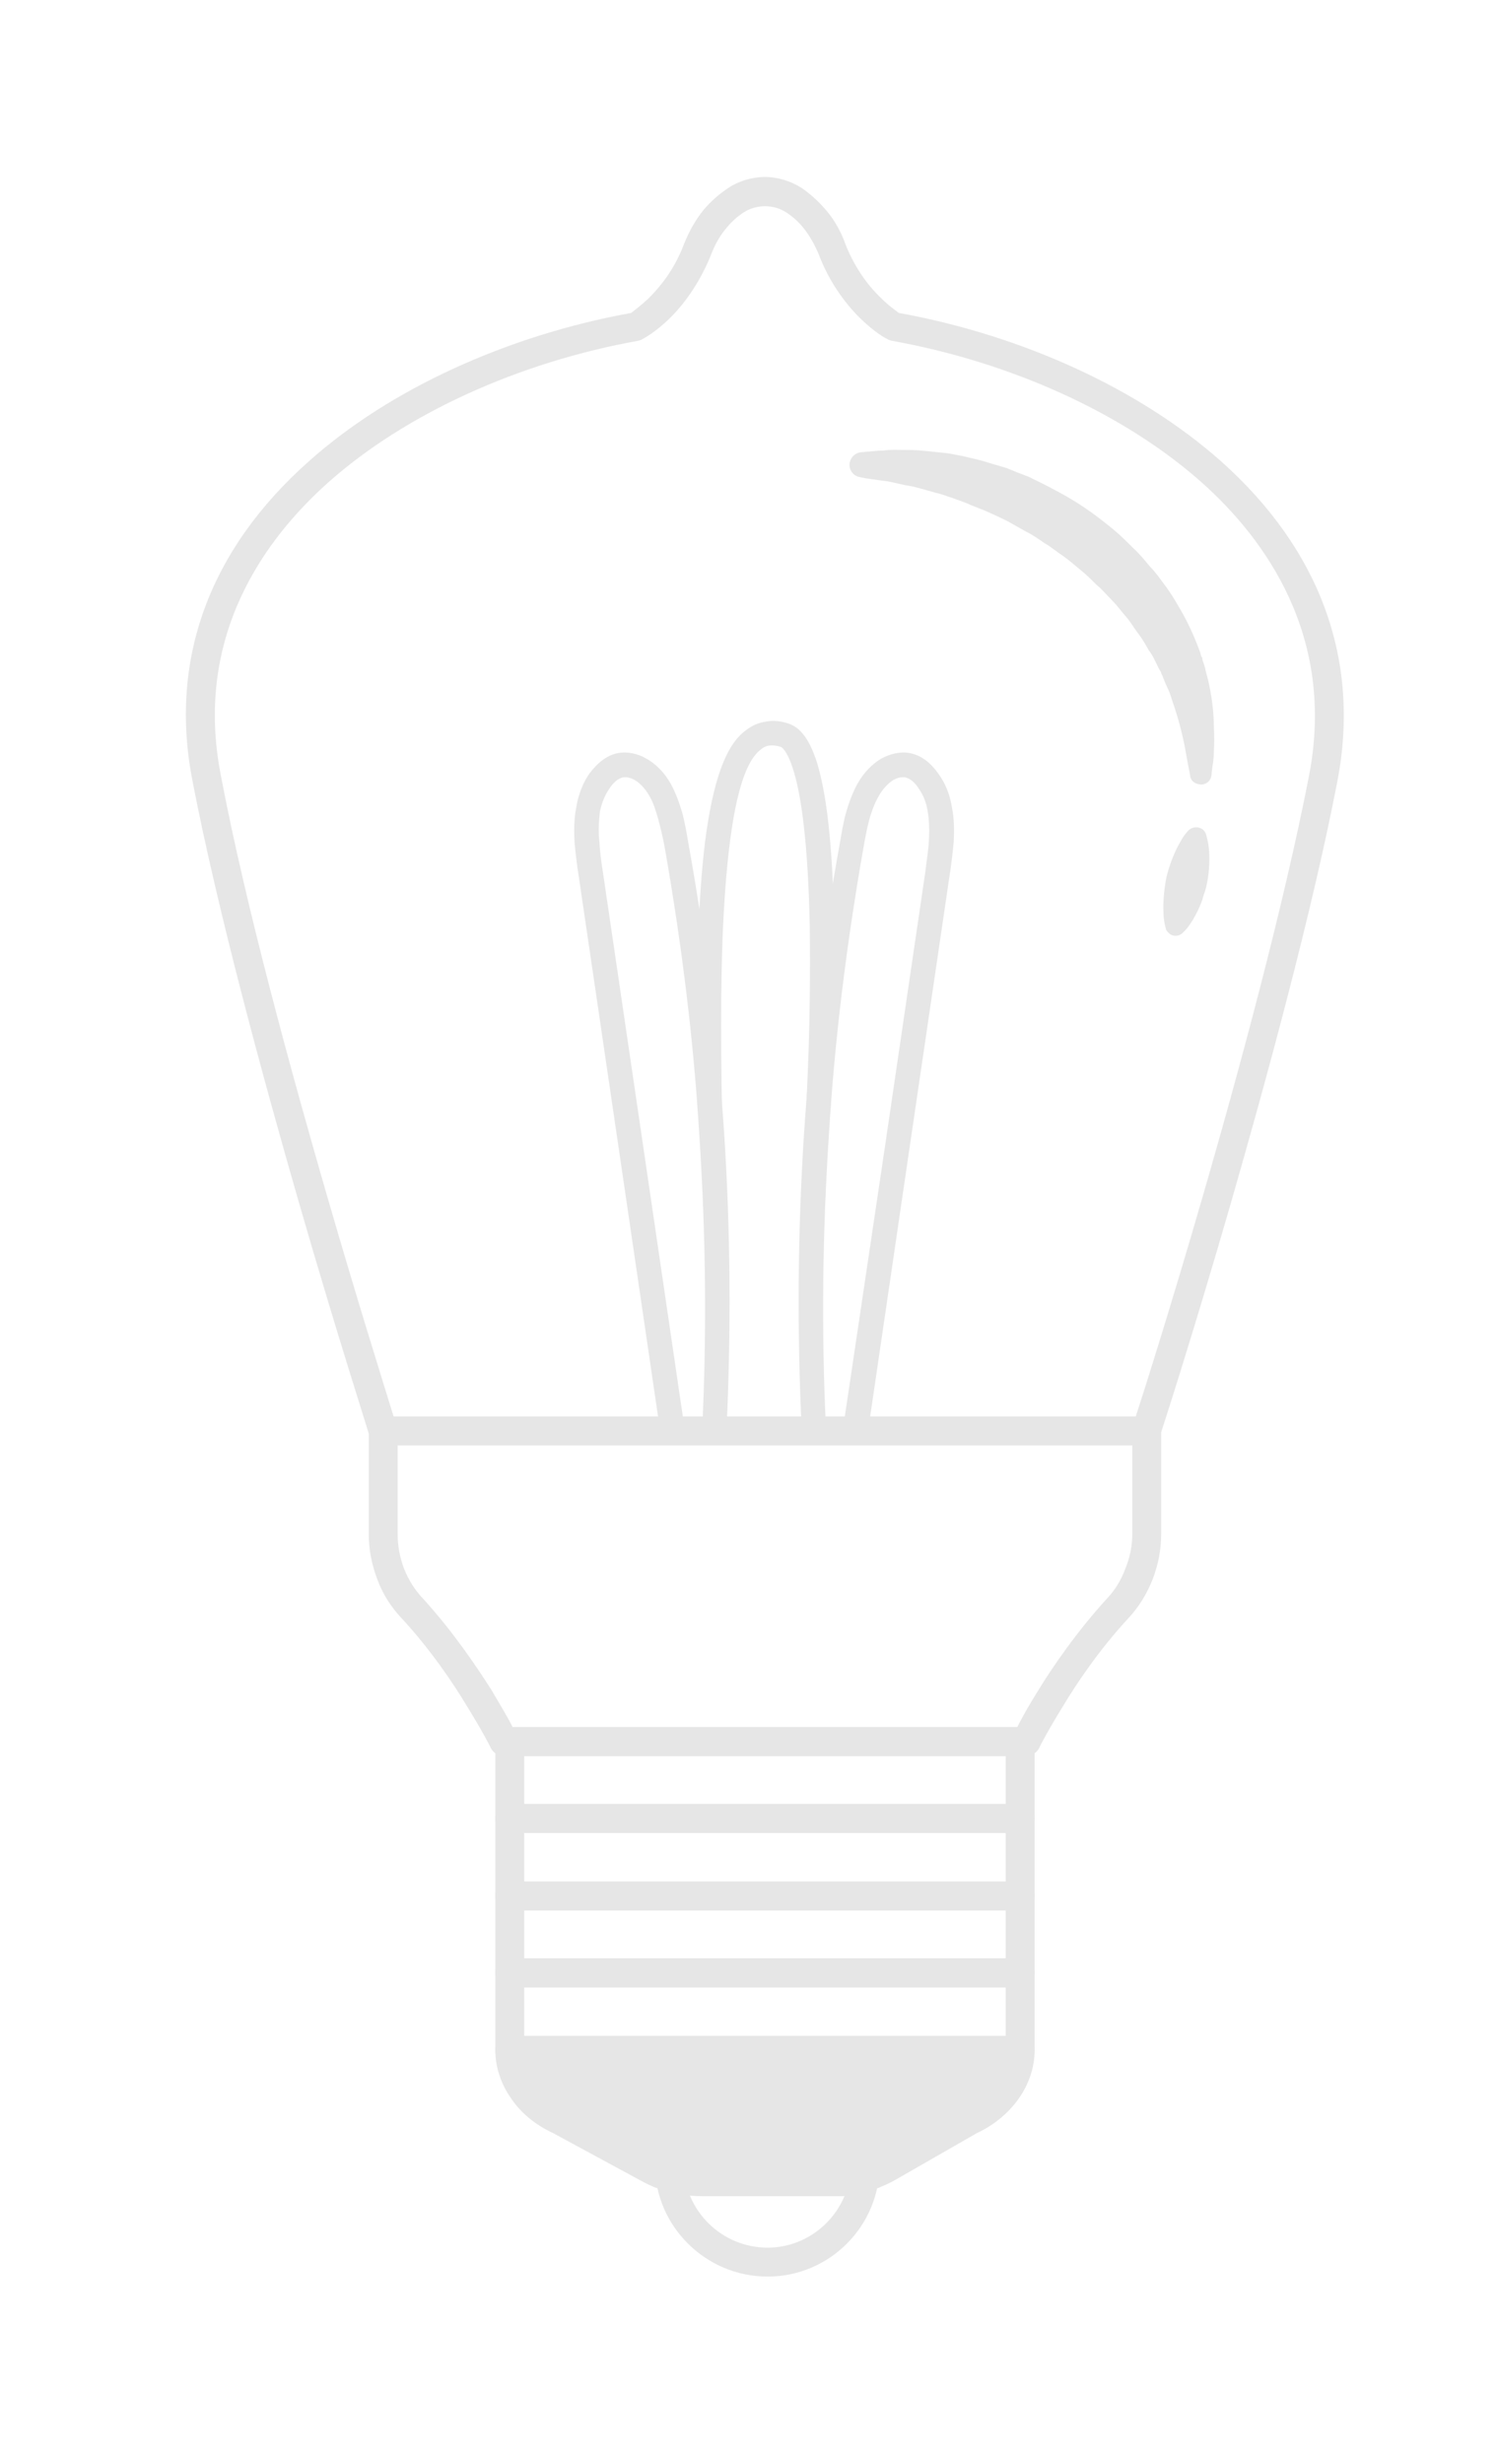 <svg version="1.2" xmlns="http://www.w3.org/2000/svg" viewBox="0 0 259 426" width="259" height="426">
	<title>bulb-set-svg</title>
	<style>
		.s0 { fill: #e6e6e6 } 
	</style>
	<g id="background">
		<g id="&lt;Group&gt;">
			<g id="&lt;Group&gt;">
				<g id="&lt;Group&gt;">
					<g id="&lt;Group&gt;">
						<path id="&lt;Compound Path&gt;" fill-rule="evenodd" class="s0" d="m-893.3-205.5h-88.9c-0.7 0-1.3-0.3-1.8-0.8-0.5-0.4-0.7-1.1-0.7-1.8 0.1-6.1-0.5-12.1-1.7-18-1.3-5.9-3.4-11.7-6-17-2.6-5.1-5.9-10.1-10.3-15.2-3.7-4.4-7.9-8.5-13-13.4-5.4-5.2-9.6-9.7-13.2-14.3-4.4-5.4-7.8-10.9-10.6-16.6q-4.4-9-7.5-18.6c-2.1-6.4-3.8-12.9-5-19.5-2.5-12.8-3.2-25.5-2.2-37.7 1.1-13 4.2-25.3 9.2-36.7 4.7-10.5 11-20 18.7-28.3 8-8.6 17.2-15.3 27.3-20 6.4-3 13.4-5.4 21.4-7.3 8-1.9 16-3.2 22-4l1.1-0.2c5.7-0.7 11.4-1.1 17.2-1.1 5.7 0 11.5 0.4 17.2 1.3h0.2c6 0.8 14 2.1 22 4 8 1.9 15 4.3 21.4 7.3 10.1 4.7 19.3 11.4 27.3 20 7.7 8.3 14 17.8 18.7 28.3 5 11.3 8.1 23.7 9.2 36.7 1 12.2 0.3 24.9-2.2 37.7-1.2 6.6-2.9 13.1-5 19.5q-3.2 9.6-7.5 18.6c-2.8 5.7-6.2 11.2-10.6 16.6-3.6 4.6-7.8 9.1-13.3 14.3-5 4.9-9.2 9-12.9 13.4-4.4 5.1-7.7 10.1-10.3 15.2-2.6 5.3-4.7 11.1-6 17-1.2 5.9-1.8 11.9-1.7 18 0 0.7-0.3 1.4-0.7 1.8-0.5 0.5-1.1 0.8-1.8 0.8zm-86.4-5h83.9c0-5.6 0.7-11.2 1.9-16.6 1.3-6.4 3.5-12.5 6.3-18.3 2.8-5.4 6.3-10.7 10.9-16.1 4-4.6 8.2-8.8 13.4-13.8 5.2-5 9.3-9.4 12.8-13.8 4.1-5.2 7.4-10.3 10-15.7 2.8-5.7 5.2-11.8 7.2-18 2.1-6.1 3.7-12.5 4.9-18.8 2.4-12.4 3.1-24.6 2.1-36.4-1-12.4-4-24.2-8.8-35-4.5-10.1-10.4-19.1-17.7-26.9-7.7-8.2-16.3-14.6-25.8-19-6.1-2.8-12.8-5.1-20.5-6.9-7.7-1.9-15.6-3.1-21.5-4l0.1-2.5-0.3 2.5q-8.2-1.2-16.5-1.2-8.4 0-16.5 1.1l-1.1 0.1c-5.9 0.9-13.8 2.1-21.5 4-7.7 1.8-14.4 4.1-20.5 6.9-9.5 4.4-18.2 10.8-25.8 19-7.3 7.8-13.2 16.8-17.7 26.9-4.8 10.8-7.8 22.6-8.8 35-1 11.8-0.3 24 2.1 36.4 1.2 6.3 2.8 12.7 4.8 18.8 2.1 6.2 4.5 12.3 7.3 18 2.6 5.4 5.9 10.6 10 15.7 3.5 4.4 7.5 8.8 12.8 13.8 5.2 5 9.4 9.2 13.3 13.8 4.7 5.4 8.2 10.7 10.9 16.1 2.9 5.8 5.1 11.9 6.4 18.3 1.2 5.4 1.9 11 1.9 16.6z"/>
						<path id="&lt;Path&gt;" class="s0" d="m-917.2-353.3q0.4 0.5 0.4 1.2v72 72.1c0 0.5-0.3 1-0.6 1.4-0.4 0.4-0.9 0.6-1.4 0.6-0.6 0-1.1-0.2-1.4-0.6-0.4-0.4-0.6-0.9-0.6-1.4v-69.3-69.2l-4.6 5.6-4.5 5.6q0 0-0.1 0 0 0 0 0.1 0 0-0.1 0 0 0.1 0 0.1-0.1 0-0.1 0.1-0.1 0-0.1 0 0 0.1-0.1 0.1-0.1 0-0.1 0.1-0.1 0-0.1 0-0.1 0-0.1 0.1-0.1 0-0.1 0 0 0-0.1 0 0 0-0.1 0.1 0 0-0.1 0 0 0-0.1 0 0 0-0.1 0 0 0-0.1 0-0.1 0-0.1 0 0 0-0.1 0 0 0-0.1 0 0 0-0.1 0 0 0-0.1 0 0 0-0.1 0 0-0.1-0.1-0.1-0.1 0-0.1 0-0.1-0.1-0.1-0.1-0.1 0-0.1 0-0.1 0-0.1-0.1 0 0-0.1 0 0-0.1-0.1-0.1-0.1 0-0.1-0.1-0.1 0-0.1-0.1 0 0-0.1 0 0-0.1 0-0.1-0.1-0.1-0.1-0.1 0 0 0-0.1-0.1 0-0.1-0.1-0.1-0.1-0.1-0.1 0-0.1 0-0.1 0-0.1-0.1-0.1 0 0 0-0.1 0 0 0-0.1 0 0 0-0.1 0 0 0-0.1-0.1 0-0.1-0.1 0 0 0-0.1 0-0.1 0-0.1v-4.9-5l-4.5 5.6-4.6 5.6q-0.1 0.1-0.1 0.1-0.1 0.1-0.1 0.1-0.1 0.1-0.1 0.1 0 0-0.1 0 0 0.1-0.1 0.1 0 0-0.1 0.1 0 0-0.1 0-0.1 0.1-0.2 0.1 0 0-0.1 0 0 0-0.1 0.1-0.1 0-0.2 0-0.1 0-0.2 0-0.1 0-0.2 0-0.1 0-0.2 0 0 0-0.1 0-0.1-0.1-0.1-0.1-0.1 0-0.2 0 0 0 0-0.1-0.1 0-0.1 0 0 0-0.1 0 0-0.1-0.1-0.1-0.1-0.1-0.1-0.1 0 0-0.1 0 0 0 0-0.1 0 0-0.1 0 0 0 0-0.1-0.1 0-0.1 0 0-0.1-0.1-0.1 0-0.1 0-0.1-0.1 0-0.1-0.1 0 0 0-0.1-0.1 0-0.1 0 0-0.1 0-0.1-0.1-0.1-0.1-0.1 0-0.1 0-0.1 0 0 0-0.1-0.1 0-0.1-0.1 0 0 0-0.1 0 0 0-0.1 0 0 0-0.1 0 0 0-0.1 0-0.1 0-0.1v-4.8-4.8l-4.3 5.5-4.3 5.6v63.5 63.6c0 0.5-0.2 1-0.6 1.4-0.3 0.4-0.8 0.6-1.4 0.6-0.5 0-1-0.2-1.4-0.6-0.4-0.4-0.6-0.9-0.6-1.4v-63.9-63.9q0-0.3 0.1-0.6 0.1-0.3 0.3-0.6l6.3-8.2 6.3-8.2q0.4-0.5 1-0.7 0.6-0.1 1.2 0.1 0.6 0.2 1 0.7 0.4 0.5 0.4 1.2v4.9 5l4.5-5.6 4.6-5.6q0.4-0.5 1-0.7 0.6-0.1 1.2 0.1 0.6 0.2 1 0.7 0.3 0.5 0.3 1.2v4.9 5l4.6-5.6 4.5-5.6q0.4-0.5 1-0.7 0.6-0.1 1.2 0.1 0.6 0.2 1 0.7z"/>
						<g id="&lt;Group&gt;">
							<path id="&lt;Compound Path&gt;" fill-rule="evenodd" class="s0" d="m-893.3-192.1h-88.9c-1.4 0-2.5-1.1-2.5-2.5v-13.4c0-1.4 1.1-2.5 2.5-2.5h88.9c1.4 0 2.5 1.1 2.5 2.5v13.4c0 1.4-1.1 2.5-2.5 2.5zm-86.4-5h83.9v-8.4h-83.9z"/>
							<path id="&lt;Compound Path&gt;" fill-rule="evenodd" class="s0" d="m-893.3-178.6h-88.9c-1.4 0-2.5-1.1-2.5-2.5v-13.5c0-1.3 1.1-2.5 2.5-2.5h88.9c1.4 0 2.5 1.2 2.5 2.5v13.5c0 1.4-1.1 2.5-2.5 2.5zm-86.4-5h83.9v-8.5h-83.9z"/>
							<path id="&lt;Compound Path&gt;" fill-rule="evenodd" class="s0" d="m-893.3-165.2h-88.9c-1.4 0-2.5-1.1-2.5-2.5v-13.4c0-1.4 1.1-2.5 2.5-2.5h88.9c1.4 0 2.5 1.1 2.5 2.5v13.4c0 1.4-1.1 2.5-2.5 2.5zm-86.4-5h83.9v-8.4h-83.9z"/>
							<path id="&lt;Compound Path&gt;" fill-rule="evenodd" class="s0" d="m-893.3-151.7h-88.9c-1.4 0-2.5-1.2-2.5-2.5v-13.5c0-1.4 1.1-2.5 2.5-2.5h88.9c1.4 0 2.5 1.1 2.5 2.5v13.5c0 1.3-1.1 2.5-2.5 2.5zm-86.4-5h83.9v-8.5h-83.9z"/>
							<g id="&lt;Group&gt;">
								<path id="&lt;Path&gt;" class="s0" d="m-937.8-154.2h4.4 20.1 20c0 2.5-0.8 4.9-2.3 7-1.5 2.1-3.7 3.9-6.4 5.1l-7.3 4.2-7.2 4.1q-0.9 0.5-1.9 1-0.9 0.4-1.9 0.7-0.6 0.2-1.2 0.3-0.6 0.1-1.2 0.2-0.8 0.2-1.6 0.2-0.9 0.1-1.7 0.1h-1.9-1.9-7.5-7.5-1.9-1.9q-1.1 0-2.1-0.1-1-0.1-1.9-0.3-0.9-0.2-1.8-0.4-0.9-0.3-1.8-0.6-0.3-0.2-0.7-0.4-0.4-0.2-0.8-0.4l-7.9-4.3-7.9-4.3c-2.7-1.2-4.9-3-6.4-5.1-1.5-2.1-2.3-4.5-2.3-7h20 20z"/>
								<path id="&lt;Compound Path&gt;" fill-rule="evenodd" class="s0" d="m-926-128.8h-22.6q-1.2 0-2.3-0.1-1.1-0.1-2.2-0.3-1-0.2-2-0.5-1-0.3-2-0.7-0.5-0.2-0.9-0.5-0.4-0.2-0.8-0.4l-15.9-8.5c-3-1.4-5.5-3.5-7.2-5.9-1.9-2.6-2.8-5.5-2.8-8.5 0-1.4 1.1-2.5 2.5-2.5h88.9c1.4 0 2.5 1.1 2.5 2.5 0 3-1 5.9-2.8 8.5-1.8 2.4-4.3 4.5-7.2 5.9l-14.5 8.2q-1 0.6-2.1 1.1-1.1 0.5-2.2 0.8-0.7 0.2-1.4 0.3-0.6 0.2-1.2 0.3-1 0.1-1.9 0.2-1 0.1-1.9 0.1zm-53.4-22.9q0.5 1.6 1.5 3c1.3 1.8 3.2 3.3 5.4 4.4q0.1 0 0.1 0l15.9 8.6q0.4 0.2 0.7 0.4 0.3 0.1 0.6 0.2 0.7 0.3 1.5 0.6 0.8 0.2 1.6 0.4 0.8 0.1 1.7 0.2 0.9 0.1 1.8 0.1h22.6q0.7 0 1.5-0.1 0.7 0 1.4-0.1 0.6-0.1 1.1-0.2 0.5-0.2 0.9-0.3 0.9-0.2 1.7-0.6 0.8-0.4 1.6-0.8l14.6-8.3q0.1-0.1 0.2-0.1c2.2-1.1 4.1-2.6 5.3-4.4q1.1-1.4 1.5-3z"/>
							</g>
							<path id="&lt;Compound Path&gt;" fill-rule="evenodd" class="s0" d="m-937.3-114.8c-10.8 0-19.6-8.8-19.6-19.6 0-10.8 8.8-19.6 19.6-19.6 10.8 0 19.6 8.8 19.6 19.6 0 10.8-8.8 19.6-19.6 19.6zm0-34.2c-8.1 0-14.6 6.6-14.6 14.6 0 8.1 6.5 14.6 14.6 14.6 8 0 14.6-6.5 14.6-14.6 0-8-6.6-14.6-14.6-14.6z"/>
						</g>
					</g>
					<g id="&lt;Group&gt;">
						<path id="&lt;Path&gt;" class="s0" d="m-844.1-349.6c0 0 0.1 0.3 0.2 0.9 0.1 0.6 0.3 1.4 0.4 2.3 0.2 1.9 0.1 4.4-0.3 6.9q-0.1 0.9-0.4 1.8-0.2 0.9-0.4 1.8c-0.4 1.1-0.8 2.2-1.3 3.1-0.8 1.7-1.8 2.8-1.8 2.8-0.6 0.7-1.7 0.7-2.3 0.1q-0.4-0.3-0.5-0.7v-0.1c0 0-0.1-0.3-0.2-0.9-0.1-0.6-0.3-1.3-0.3-2.3-0.2-1.9-0.1-4.3 0.3-6.7 0.4-2.4 1-4.8 1.8-6.6 0.3-0.9 0.7-1.6 1-2.1 0.3-0.5 0.5-0.8 0.5-0.8 0.6-0.8 1.8-1 2.6-0.4q0.5 0.4 0.7 0.9z"/>
						<path id="&lt;Path&gt;" class="s0" d="m-911.8-446.8q0-0.1 1.3-0.2 0.7 0 1.6-0.1 1 0 2.3 0c1.8 0 3.8 0.1 6.2 0.4 2.4 0.3 5 0.8 7.8 1.6 2.9 0.9 5.9 1.9 8.9 3.4 3.1 1.5 6.2 3.2 9.2 5.4q4.5 3.2 8.7 7.2c2.7 2.7 5.3 5.7 7.6 8.8 2.3 3.2 4.4 6.5 6.2 9.8 1.9 3.4 3.4 6.9 4.6 10.3q0.9 2.6 1.7 5.1c0.4 1.7 0.8 3.4 1.2 5 0.3 1.6 0.6 3.2 0.9 4.7q0.3 2.3 0.5 4.5c0.3 2.8 0.4 5.4 0.5 7.8 0 2.3-0.1 4.3-0.1 5.9-0.1 1.7-0.3 3-0.3 3.9q-0.2 1.3-0.2 1.3c-0.1 1-1 1.8-2.1 1.7-0.8-0.1-1.5-0.8-1.6-1.7 0 0-0.2-1.8-0.6-5-0.2-1.6-0.5-3.5-0.9-5.6-0.3-2.2-0.8-4.6-1.3-7.3q-0.5-1.9-1-4c-0.4-1.4-0.8-2.9-1.2-4.3-0.9-3-2-5.9-3.3-8.9-1.3-3.1-2.8-6.1-4.5-9.1q-2.6-4.5-5.7-8.7c-2.1-2.8-4.3-5.4-6.7-7.9-2.4-2.5-4.9-4.7-7.5-6.7-2.5-2-5.1-3.8-7.7-5.3-2.6-1.4-5.1-2.7-7.5-3.6-2.4-1-4.7-1.7-6.8-2.3-2-0.5-3.9-0.9-5.4-1.2q-1.1-0.2-1.9-0.3-1-0.1-1.6-0.2-1.3-0.2-1.4-0.2c-1.1-0.1-2-1.2-1.9-2.4 0.2-1 1-1.8 2-1.8z"/>
					</g>
				</g>
				<g id="&lt;Group&gt;">
					<path id="&lt;Compound Path&gt;" fill-rule="evenodd" class="s0" d="m-358.3-205.5h-88.8q-0.8 0-1.4-0.4c-0.4-0.3-10.8-6.8-21.6-17.5-14.5-14.3-22.6-29.3-23.4-43.2-1-15.6 5.3-63.8 19.2-110.4 12.1-40.5 33-90.2 64.3-97q1.8-0.4 3.6-0.6 1.8-0.2 3.7-0.2c33.9 0 56.7 50.2 69.9 92.4 14.5 46.4 21.9 98.7 20.9 115.8-0.9 13.9-9 28.9-23.4 43.2-10.8 10.7-21.2 17.2-21.6 17.5q-0.6 0.4-1.4 0.4zm-88.1-5h87.4c2.3-1.5 11.2-7.6 20.2-16.4 9.4-9.4 20.9-24 21.9-40 1-16.7-6.3-68.1-20.7-114-17.9-57.3-41-88.9-65.1-88.9q-1.6 0-3.1 0.2-1.6 0.1-3.1 0.5c-22.6 4.9-44.1 38.1-60.6 93.6-13.7 46-20 93.4-19 108.6 1 16 12.5 30.6 21.9 40 9 8.8 17.9 14.9 20.2 16.4z"/>
					<path id="&lt;Path&gt;" class="s0" d="m-382.2-353.3q0.4 0.5 0.4 1.2v72 72.1c0 0.5-0.2 1-0.6 1.4-0.3 0.4-0.8 0.6-1.4 0.6-0.5 0-1-0.2-1.4-0.6-0.4-0.4-0.6-0.9-0.6-1.4v-69.3-69.2l-4.5 5.6-4.6 5.6q0 0-0.1 0.1-0.1 0.1-0.1 0.1 0 0-0.1 0.1 0 0-0.1 0 0 0.1 0 0.1-0.1 0-0.1 0 0 0-0.1 0.1 0 0-0.1 0 0 0-0.1 0.1-0.1 0-0.2 0 0 0-0.1 0.1-0.1 0-0.1 0-0.1 0-0.1 0-0.1 0-0.1 0-0.1 0-0.1 0-0.1 0-0.1 0-0.1 0-0.1 0-0.1 0-0.1 0-0.1 0-0.1 0-0.1 0-0.1 0-0.1-0.1-0.1-0.1-0.1 0-0.1 0-0.1 0-0.1 0 0-0.1-0.1-0.1 0 0-0.1 0 0 0-0.1-0.1-0.1-0.1-0.1-0.1 0 0-0.1 0 0 0 0-0.1-0.1 0-0.1 0 0 0 0-0.1-0.1 0-0.1 0 0-0.1-0.1-0.1 0-0.1 0-0.1-0.1 0-0.1-0.1 0 0 0-0.1-0.1 0-0.1 0 0-0.1 0-0.1-0.1-0.1-0.1-0.1 0-0.1 0-0.1 0 0 0-0.1-0.1 0-0.1-0.1 0 0 0-0.1 0 0 0-0.1 0 0 0-0.1 0 0 0-0.1 0-0.1 0-0.1v-4.9-5l-4.6 5.6-4.5 5.6q-0.1 0-0.1 0 0 0.1-0.1 0.1 0 0.1-0.1 0.1 0 0.1-0.1 0.1-0.1 0.1-0.1 0.1-0.1 0-0.1 0.1-0.1 0-0.1 0 0 0-0.1 0 0 0.1-0.1 0.1-0.1 0-0.2 0 0 0 0 0.1 0 0-0.1 0-0.1 0-0.2 0-0.1 0-0.2 0-0.1 0-0.2 0-0.1 0-0.2 0-0.1 0-0.1 0 0-0.1-0.1-0.1-0.1 0-0.1 0 0 0-0.1-0.1-0.1 0-0.1 0-0.1-0.1-0.1-0.1-0.1 0-0.1 0 0-0.1-0.1-0.1-0.1 0-0.1-0.1-0.1 0-0.1-0.1 0 0-0.1 0 0-0.1 0-0.1-0.1-0.1-0.1-0.1 0 0 0-0.1-0.1 0-0.1-0.1-0.1-0.1-0.1-0.1 0-0.1 0-0.1 0-0.1-0.1-0.1 0 0 0-0.1 0 0 0-0.1 0 0 0-0.1 0 0-0.1-0.1 0 0 0-0.1 0 0 0-0.1 0-0.1 0-0.1v-4.8-4.8l-4.3 5.5-4.2 5.6v63.5 63.6c0 0.5-0.3 1-0.6 1.4-0.4 0.4-0.9 0.6-1.4 0.6-0.6 0-1.1-0.2-1.4-0.6-0.4-0.4-0.6-0.9-0.6-1.4v-63.9-63.9q0-0.3 0.1-0.6 0.1-0.3 0.3-0.6l6.3-8.2 6.2-8.2q0.4-0.5 1-0.7 0.6-0.1 1.3 0.1 0.6 0.2 0.9 0.7 0.4 0.5 0.4 1.2v4.9 5l4.6-5.6 4.5-5.6q0.4-0.5 1-0.7 0.6-0.1 1.2 0.1 0.6 0.2 1 0.7 0.4 0.5 0.4 1.2v4.9 5l4.5-5.6 4.6-5.6q0.4-0.5 1-0.7 0.6-0.1 1.2 0.1 0.6 0.2 0.9 0.7z"/>
					<g id="&lt;Group&gt;">
						<path id="&lt;Path&gt;" class="s0" d="m-340.3-335c0 0 0.2 0.4 0.5 1.2 0.3 0.7 0.8 1.8 1.2 3.1 0.9 2.7 1.8 6.3 2.3 9.9q0.2 1.3 0.3 2.7 0.1 1.4 0.2 2.7c0.1 1.7 0.1 3.3 0 4.7-0.1 1.4-0.2 2.6-0.4 3.4-0.1 0.8-0.2 1.3-0.2 1.3-0.3 0.9-1.1 1.3-1.9 1.1-0.5-0.1-0.8-0.4-1-0.8q0 0-0.6-1.2c-0.3-0.7-0.7-1.8-1.1-3.1-0.9-2.7-1.7-6.2-2.3-9.8-0.5-3.6-0.7-7.2-0.7-10 0-1.4 0.1-2.6 0.2-3.4 0.1-0.8 0.2-1.3 0.2-1.3 0.1-1 1.1-1.6 2-1.4 0.6 0.1 1 0.4 1.3 0.9z"/>
						<path id="&lt;Path&gt;" class="s0" d="m-395.3-458.1q0 0 1.1 0.7c0.7 0.5 1.8 1.1 3.1 2.2 0.7 0.6 1.5 1.2 2.2 1.8q1.2 1 2.5 2.2c1.6 1.6 3.5 3.5 5.4 5.6 1.9 2.2 3.8 4.5 5.7 7.2 2 2.6 3.9 5.4 5.8 8.4 0.9 1.5 1.8 3.1 2.8 4.6q1.3 2.4 2.6 4.9 1.3 2.5 2.6 5c0.7 1.7 1.6 3.4 2.3 5.1 1.5 3.4 3 6.9 4.3 10.4 1.3 3.4 2.4 6.8 3.5 10.2 1 3.3 1.9 6.6 2.7 9.7q0.6 2.3 1.1 4.5 0.5 2.2 1 4.3c0.6 2.7 1 5.2 1.4 7.5 0.4 2.2 0.7 4.2 0.9 5.8 0.5 3.2 0.7 5 0.7 5v0.1c0.1 1-0.7 1.9-1.7 2-0.9 0.1-1.7-0.5-2-1.2 0 0-0.6-1.8-1.6-4.8-1-3.1-2.5-7.4-4.2-12.6q-1.4-3.9-2.9-8.4-1.6-4.4-3.4-9.2c-1.2-3.2-2.5-6.5-3.8-9.8-0.6-1.6-1.4-3.2-2-4.9-0.7-1.7-1.5-3.3-2.2-5-1.5-3.2-3-6.5-4.6-9.7q-1.2-2.3-2.4-4.7-1.2-2.2-2.4-4.5c-1.7-2.9-3.3-5.7-4.9-8.3q-2.5-3.9-4.8-7.2-2.4-3.3-4.4-5.8-1-1.3-2-2.3c-0.5-0.8-1.1-1.3-1.6-1.9-1-1.1-2-2.1-2.6-2.7q-0.9-0.9-0.9-0.9c-0.9-0.8-0.9-2.2 0-3.1 0.7-0.7 1.9-0.8 2.7-0.2z"/>
					</g>
					<g id="&lt;Group&gt;">
						<path id="&lt;Compound Path&gt;" fill-rule="evenodd" class="s0" d="m-358.3-192.1h-88.9c-1.3 0-2.5-1.1-2.5-2.5v-13.4c0-1.4 1.2-2.5 2.5-2.5h88.9c1.4 0 2.5 1.1 2.5 2.5v13.4c0 1.4-1.1 2.5-2.5 2.5zm-86.4-5h83.9v-8.4h-83.9z"/>
						<path id="&lt;Compound Path&gt;" fill-rule="evenodd" class="s0" d="m-358.3-178.6h-88.9c-1.3 0-2.5-1.1-2.5-2.5v-13.5c0-1.3 1.2-2.5 2.5-2.5h88.9c1.4 0 2.5 1.2 2.5 2.5v13.5c0 1.4-1.1 2.5-2.5 2.5zm-86.4-5h83.9v-8.5h-83.9z"/>
						<path id="&lt;Compound Path&gt;" fill-rule="evenodd" class="s0" d="m-358.3-165.2h-88.9c-1.3 0-2.5-1.1-2.5-2.5v-13.4c0-1.4 1.2-2.5 2.5-2.5h88.9c1.4 0 2.5 1.1 2.5 2.5v13.4c0 1.4-1.1 2.5-2.5 2.5zm-86.4-5h83.9v-8.4h-83.9z"/>
						<path id="&lt;Compound Path&gt;" fill-rule="evenodd" class="s0" d="m-358.3-151.7h-88.9c-1.3 0-2.5-1.2-2.5-2.5v-13.5c0-1.4 1.2-2.5 2.5-2.5h88.9c1.4 0 2.5 1.1 2.5 2.5v13.5c0 1.3-1.1 2.5-2.5 2.5zm-86.4-5h83.9v-8.5h-83.9z"/>
						<g id="&lt;Group&gt;">
							<path id="&lt;Path&gt;" class="s0" d="m-402.7-154.2h4.4 20 20c0 2.5-0.8 4.9-2.3 7-1.5 2.1-3.6 3.9-6.3 5.1l-7.3 4.2-7.3 4.1q-0.9 0.5-1.8 1-1 0.4-2 0.7-0.6 0.2-1.1 0.3-0.6 0.1-1.2 0.2-0.8 0.2-1.7 0.2-0.8 0.1-1.7 0.1h-1.9-1.9-7.5-7.5-1.9-1.9q-1 0-2-0.1-1-0.1-2-0.3-0.9-0.2-1.8-0.4-0.9-0.3-1.7-0.6-0.4-0.2-0.8-0.4-0.3-0.2-0.7-0.4l-7.9-4.3-8-4.3c-2.7-1.2-4.8-3-6.3-5.1-1.5-2.1-2.4-4.5-2.4-7h20.1 20z"/>
							<path id="&lt;Compound Path&gt;" fill-rule="evenodd" class="s0" d="m-391-128.8h-22.6q-1.1 0-2.2-0.1-1.2-0.1-2.3-0.3-1-0.2-2-0.5-1-0.3-1.9-0.7-0.5-0.2-1-0.5-0.4-0.2-0.8-0.4l-15.8-8.5c-3-1.4-5.5-3.5-7.3-5.9-1.8-2.6-2.8-5.5-2.8-8.5 0-1.4 1.2-2.5 2.5-2.5h88.9c1.4 0 2.5 1.1 2.5 2.5 0 3-0.9 5.9-2.7 8.5-1.8 2.4-4.3 4.5-7.3 5.9l-14.4 8.2q-1.1 0.6-2.1 1.1-1.2 0.5-2.3 0.8-0.6 0.2-1.3 0.3-0.6 0.2-1.3 0.3-0.9 0.1-1.8 0.2-1 0.1-2 0.1zm-53.3-22.9q0.5 1.6 1.5 3c1.3 1.8 3.1 3.3 5.4 4.4q0 0 0.1 0l15.9 8.6q0.3 0.2 0.6 0.4 0.3 0.1 0.7 0.2 0.7 0.3 1.4 0.6 0.8 0.2 1.6 0.4 0.9 0.1 1.8 0.2 0.8 0.1 1.7 0.1h22.6q0.8 0 1.5-0.1 0.8 0 1.5-0.1 0.5-0.1 1-0.2 0.5-0.2 1-0.3 0.8-0.2 1.7-0.6 0.8-0.4 1.6-0.8l14.5-8.3q0.1-0.1 0.2-0.1c2.3-1.1 4.1-2.6 5.4-4.4q1-1.4 1.5-3z"/>
						</g>
						<path id="&lt;Compound Path&gt;" fill-rule="evenodd" class="s0" d="m-402.3-114.8c-10.8 0-19.5-8.8-19.5-19.6 0-10.8 8.7-19.6 19.5-19.6 10.8 0 19.6 8.8 19.6 19.6 0 10.8-8.8 19.6-19.6 19.6zm0-34.2c-8 0-14.5 6.6-14.5 14.6 0 8.1 6.5 14.6 14.5 14.6 8.1 0 14.6-6.5 14.6-14.6 0-8-6.5-14.6-14.6-14.6z"/>
					</g>
				</g>
				<g id="&lt;Group&gt;">
					<g id="&lt;Group&gt;">
						<path id="&lt;Path&gt;" class="s0" d="m-101.8-255h28.8v8.3 8.4c0 2.3-0.4 4.5-1.2 6.5-0.8 2.1-2 4-3.5 5.7-4.7 5-8.4 10.5-11 14.6-2.5 4.1-3.9 7-3.9 7h-21.3-21.3-21.3-21.3c0 0-1.4-2.9-3.9-7-2.6-4.1-6.3-9.6-10.9-14.6q-2.4-2.6-3.6-5.7c-0.8-2-1.2-4.2-1.2-6.5v-8.4-8.3h31.2 31.1 2.3 2.2z"/>
						<path id="&lt;Compound Path&gt;" fill-rule="evenodd" class="s0" d="m-92.6-202h-85.2c-0.9 0-1.8-0.6-2.2-1.4 0 0-1.4-2.8-3.8-6.8-2.3-3.7-6-9.1-10.7-14.2-1.7-1.9-3.1-4.1-4-6.5-0.9-2.3-1.4-4.8-1.4-7.4v-16.7c0-1.4 1.2-2.5 2.5-2.5h124.4c1.4 0 2.5 1.1 2.5 2.5v16.7c0 2.6-0.5 5.1-1.4 7.4-0.9 2.4-2.3 4.6-4 6.5-4.7 5.1-8.4 10.5-10.6 14.2-2.5 4-3.8 6.8-3.9 6.8-0.4 0.8-1.2 1.4-2.2 1.4zm-83.6-5h82.1c0.6-1.3 1.8-3.3 3.3-5.8 2.4-3.9 6.3-9.6 11.2-15q2-2.1 3.1-4.9 1-2.7 1-5.6v-14.2h-119.4v14.2q0 2.9 1.1 5.6 1 2.8 3 4.9c4.9 5.4 8.8 11.1 11.2 15 1.6 2.5 2.7 4.5 3.4 5.8z"/>
					</g>
					<path id="&lt;Compound Path&gt;" fill-rule="evenodd" class="s0" d="m-73-252.5h-23.6c-1.4 0-2.5-1.2-2.5-2.5v-203c0-1.3-0.5-2.6-1.4-3.5-1-1-2.3-1.5-3.6-1.5-1.3 0-2.6 0.5-3.5 1.5-1 0.9-1.5 2.2-1.5 3.5v203c0 1.3-1.1 2.5-2.5 2.5h-23.6c-1.4 0-2.5-1.2-2.5-2.5v-203c0-9 3.5-17.4 9.9-23.8 6.3-6.3 14.7-9.8 23.7-9.8 9 0 17.4 3.5 23.8 9.8 6.3 6.4 9.8 14.8 9.8 23.8v203c0 1.3-1.1 2.5-2.5 2.5zm-21.1-5h18.6v-200.5c0-7.6-3-14.8-8.4-20.2-5.4-5.4-12.6-8.4-20.2-8.4-7.6 0-14.8 3-20.2 8.4-5.4 5.4-8.4 12.6-8.4 20.2v200.5h18.6v-200.5c0-2.7 1-5.2 2.9-7.1 1.9-1.9 4.4-2.9 7.1-2.9 2.7 0 5.2 1 7.1 2.9 1.9 1.9 2.9 4.4 2.9 7.1z"/>
					<path id="&lt;Compound Path&gt;" fill-rule="evenodd" class="s0" d="m-135.2-252.5h-23.6c-1.3 0-2.5-1.2-2.5-2.5v-203c0-1.3-0.5-2.6-1.4-3.5q-1.5-1.5-3.6-1.5c-1.3 0-2.6 0.5-3.5 1.5-1 0.9-1.5 2.2-1.5 3.5v203c0 1.3-1.1 2.5-2.5 2.5h-23.6c-1.3 0-2.5-1.2-2.5-2.5v-203c0-9 3.5-17.4 9.9-23.8 6.3-6.3 14.8-9.8 23.7-9.8 9 0 17.4 3.5 23.8 9.8 6.3 6.4 9.8 14.8 9.8 23.8v203c0 1.3-1.1 2.5-2.5 2.5zm-21.1-5h18.6v-200.5c0-7.6-3-14.8-8.4-20.2-5.4-5.4-12.5-8.4-20.2-8.4-7.6 0-14.8 3-20.2 8.4-5.4 5.4-8.4 12.6-8.4 20.2v200.5h18.6v-200.5c0-2.7 1-5.2 2.9-7.1 1.9-1.9 4.5-2.9 7.1-2.9 2.7 0 5.2 1 7.1 2.9 1.9 1.9 2.9 4.4 2.9 7.1z"/>
					<g id="&lt;Group&gt;">
						<path id="&lt;Compound Path&gt;" fill-rule="evenodd" class="s0" d="m-92.4-189.1h-85.5c-1.4 0-2.5-1.1-2.5-2.5v-12.9c0-1.4 1.1-2.5 2.5-2.5h85.5c1.3 0 2.5 1.1 2.5 2.5v12.9c0 1.4-1.2 2.5-2.5 2.5zm-83-5h80.5v-7.9h-80.5z"/>
						<path id="&lt;Compound Path&gt;" fill-rule="evenodd" class="s0" d="m-92.4-176.2h-85.5c-1.4 0-2.5-1.1-2.5-2.5v-12.9c0-1.4 1.1-2.5 2.5-2.5h85.5c1.3 0 2.5 1.1 2.5 2.5v12.9c0 1.4-1.2 2.5-2.5 2.5zm-83-5h80.5v-7.9h-80.5z"/>
						<path id="&lt;Compound Path&gt;" fill-rule="evenodd" class="s0" d="m-92.4-163.2h-85.5c-1.4 0-2.5-1.2-2.5-2.5v-13c0-1.3 1.1-2.5 2.5-2.5h85.5c1.3 0 2.5 1.2 2.5 2.5v13c0 1.3-1.2 2.5-2.5 2.5zm-83-5h80.5v-8h-80.5z"/>
						<path id="&lt;Compound Path&gt;" fill-rule="evenodd" class="s0" d="m-92.4-150.3h-85.5c-1.4 0-2.5-1.1-2.5-2.5v-12.9c0-1.4 1.1-2.5 2.5-2.5h85.5c1.3 0 2.5 1.1 2.5 2.5v12.9c0 1.4-1.2 2.5-2.5 2.5zm-83-5h80.5v-7.9h-80.5z"/>
						<g id="&lt;Group&gt;">
							<path id="&lt;Path&gt;" class="s0" d="m-135.2-152.8h4.3 19.2 19.3c0 2.4-0.8 4.7-2.3 6.8-1.4 2-3.5 3.7-6.1 4.9l-7 4-7 4q-0.8 0.5-1.7 0.9-1 0.4-1.9 0.7-0.6 0.1-1.1 0.3-0.6 0.1-1.2 0.2-0.8 0.1-1.6 0.2-0.8 0.1-1.6 0.1h-1.8-1.8-7.3-7.2-1.8-1.8q-1 0-2-0.1-0.9-0.1-1.9-0.3-0.9-0.2-1.7-0.5-0.8-0.2-1.7-0.5-0.3-0.2-0.7-0.4-0.4-0.2-0.7-0.4l-7.6-4.1-7.7-4.1c-2.6-1.2-4.6-2.9-6.1-4.9-1.4-2.1-2.2-4.4-2.2-6.8h19.2 19.3z"/>
							<path id="&lt;Compound Path&gt;" fill-rule="evenodd" class="s0" d="m-123.9-128.2h-21.7q-1.1 0-2.2-0.2-1.1-0.1-2.2-0.3-1-0.2-1.9-0.5-1-0.3-1.9-0.6-0.5-0.2-0.9-0.4-0.4-0.2-0.8-0.5l-15.2-8.2c-2.9-1.3-5.3-3.3-7-5.7-1.8-2.5-2.7-5.3-2.7-8.2 0-1.4 1.1-2.5 2.5-2.5h85.5c1.3 0 2.5 1.1 2.5 2.5 0 2.9-1 5.7-2.7 8.2-1.7 2.4-4.2 4.4-7 5.7l-13.9 7.9q-1 0.6-2 1.1-1.1 0.5-2.2 0.8-0.7 0.2-1.3 0.3-0.6 0.1-1.2 0.2-1 0.2-1.8 0.3-1 0.1-1.9 0.1zm-51.1-22.1q0.4 1.5 1.3 2.8c1.3 1.7 3 3.1 5.2 4.1q0 0.1 0.1 0.1l15.3 8.3q0.3 0.1 0.6 0.3 0.3 0.1 0.6 0.2 0.7 0.3 1.4 0.5 0.7 0.3 1.5 0.4 0.8 0.2 1.7 0.3 0.8 0.1 1.7 0.1h21.7q0.7 0 1.4-0.1 0.7-0.1 1.4-0.2 0.5-0.1 1-0.2 0.5-0.1 1-0.2 0.7-0.3 1.5-0.6 0.8-0.3 1.6-0.8l14-8q0.1 0 0.2-0.1c2.1-1 3.9-2.4 5.1-4.1q0.9-1.3 1.4-2.8z"/>
						</g>
						<path id="&lt;Compound Path&gt;" fill-rule="evenodd" class="s0" d="m-134.8-114.8c-10.4 0-18.9-8.5-18.9-18.9 0-10.5 8.5-18.9 18.9-18.9 10.5 0 19 8.4 19 18.9 0 10.4-8.5 18.9-19 18.9zm0-32.8c-7.6 0-13.9 6.2-13.9 13.9 0 7.6 6.3 13.9 13.9 13.9 7.7 0 14-6.3 14-13.9 0-7.7-6.3-13.9-14-13.9z"/>
					</g>
				</g>
				<g id="&lt;Group&gt;">
					<path id="&lt;Compound Path&gt;" fill-rule="evenodd" class="s0" d="m-625.8-205.5h-88.9c-0.9 0-1.8-0.6-2.2-1.5-0.1-0.1-6.8-14.9-14.7-35.2-7.3-18.8-17-46.2-22.3-70.4-11.9-55 7.9-96.4 26.6-121.5 17.7-23.8 37.4-37.4 42.5-40.7 0-1.7 0.2-4.5 1.1-7.3 2.1-6.1 6.8-9.5 13.5-9.5 6.6 0 11.3 3.4 13.4 9.5 0.9 2.8 1.1 5.6 1.1 7.3 5.1 3.3 24.8 16.9 42.5 40.7 18.7 25.1 38.5 66.5 26.6 121.5-5.3 24.2-15 51.6-22.3 70.4-7.8 20.3-14.5 35.1-14.6 35.2-0.4 0.9-1.3 1.5-2.3 1.5zm-87.2-5h85.6c1.9-4.2 7.5-17 13.9-33.5 7.2-18.6 16.8-45.8 22-69.7 11.5-53.1-7.6-93.1-25.7-117.4-19.6-26.2-42.1-40.1-42.4-40.3-0.8-0.5-1.3-1.4-1.2-2.3 0-0.1 0.4-3.5-0.8-6.8-1.3-4.1-4.2-6.1-8.6-6.1-4.5 0-7.4 2-8.7 6.1-1.1 3.3-0.8 6.7-0.8 6.7 0.1 1-0.4 1.9-1.2 2.4-0.2 0.2-22.8 14.1-42.4 40.3-18.1 24.3-37.2 64.3-25.7 117.4 5.2 23.9 14.9 51.1 22.1 69.7 6.4 16.5 12 29.3 13.9 33.5z"/>
					<path id="&lt;Path&gt;" class="s0" d="m-649.7-353.3q0.4 0.5 0.4 1.2v72 72.1c0 0.5-0.2 1-0.6 1.4-0.4 0.4-0.9 0.6-1.4 0.6-0.6 0-1.1-0.2-1.4-0.6-0.4-0.4-0.6-0.9-0.6-1.4v-69.3-69.2l-4.6 5.6-4.5 5.6q-0.1 0-0.1 0.1 0 0-0.1 0 0 0.1 0 0.1-0.1 0-0.1 0.1 0 0-0.1 0 0 0.1-0.1 0.1-0.1 0-0.1 0.1-0.1 0-0.1 0-0.1 0-0.1 0.1 0 0-0.1 0 0 0-0.1 0 0 0-0.1 0.1 0 0-0.1 0-0.1 0-0.2 0 0 0-0.1 0 0 0-0.1 0-0.1 0-0.2 0 0 0-0.1 0 0 0-0.1 0-0.1-0.1-0.1-0.1-0.1 0-0.1 0-0.1 0-0.1 0-0.1-0.1-0.1-0.1-0.1 0-0.1 0 0 0-0.1-0.1 0 0-0.1 0 0-0.1-0.1-0.1 0 0-0.1-0.1 0 0-0.1-0.1-0.1-0.1-0.1-0.1 0-0.1-0.1-0.1 0 0 0-0.1 0 0-0.1-0.1 0-0.1-0.1-0.1 0-0.1 0-0.1 0-0.1 0-0.1-0.1 0-0.1-0.1 0 0 0-0.1 0 0 0-0.1 0 0 0-0.1 0 0 0-0.1 0 0-0.1-0.1 0-0.1 0-0.1v-4.9-5l-4.5 5.6-4.6 5.6q-0.1 0.1-0.1 0.1-0.1 0.1-0.1 0.1 0 0.1-0.1 0.1-0.1 0.1-0.2 0.1 0 0-0.1 0.1-0.1 0-0.1 0-0.1 0.1-0.1 0.1-0.1 0-0.2 0 0 0 0 0.1-0.1 0-0.1 0-0.1 0-0.2 0-0.1 0-0.2 0-0.1 0-0.2 0-0.1 0-0.2 0-0.1 0-0.1 0-0.1-0.1-0.1-0.1-0.1 0-0.1 0-0.1 0-0.1-0.1 0 0-0.1 0 0 0-0.1 0 0-0.1-0.1-0.1-0.1-0.1-0.1-0.1-0.1 0-0.1 0 0 0 0-0.1-0.1 0-0.1-0.1-0.1 0-0.1 0 0-0.1-0.1-0.1 0-0.1 0-0.1 0 0-0.1-0.1 0 0 0-0.1 0 0-0.1 0 0-0.1 0-0.1 0-0.1-0.1-0.1 0-0.1 0-0.1 0 0 0-0.1 0 0 0-0.1-0.1 0-0.1-0.1 0 0 0-0.1 0 0 0-0.1 0 0 0-0.1 0-0.1 0-0.1v-4.8-4.8l-4.3 5.5-4.3 5.6v63.5 63.6c0 0.5-0.2 1-0.5 1.4q-0.6 0.6-1.5 0.6c-0.5 0-1-0.2-1.4-0.6-0.3-0.4-0.6-0.9-0.6-1.4v-63.9-63.9q0-0.3 0.1-0.6 0.2-0.3 0.4-0.6l6.2-8.2 6.3-8.2q0.4-0.5 1-0.7 0.6-0.1 1.2 0.1 0.6 0.2 1 0.7 0.4 0.5 0.4 1.2v4.9 5l4.5-5.6 4.6-5.6q0.4-0.5 1-0.7 0.6-0.1 1.2 0.1 0.6 0.2 1 0.7 0.3 0.5 0.3 1.2v4.9 5l4.6-5.6 4.5-5.6q0.5-0.5 1-0.7 0.6-0.1 1.3 0.1 0.6 0.2 0.9 0.7z"/>
					<g id="&lt;Group&gt;">
						<path id="&lt;Path&gt;" class="s0" d="m-603.5-319.5c0 0 0.1 0.5 0.2 1.2 0.1 0.7 0.3 1.8 0.4 3 0.2 2.5 0.1 5.7-0.3 9q-0.1 1.2-0.3 2.4-0.3 1.2-0.5 2.3c-0.4 1.5-0.8 2.9-1.3 4.1-0.4 1.2-0.8 2.1-1.2 2.8-0.4 0.7-0.6 1.1-0.6 1.1-0.5 0.7-1.5 0.9-2.2 0.4-0.3-0.2-0.6-0.6-0.7-0.9v-0.1c0 0-0.1-0.4-0.2-1.1q-0.2-1.2-0.3-3c-0.1-2.5 0-5.7 0.4-8.9 0.3-3.2 1-6.4 1.7-8.7 0.4-1.2 0.8-2.2 1.1-2.9 0.3-0.7 0.5-1 0.5-1 0.4-0.9 1.5-1.2 2.4-0.8 0.4 0.3 0.8 0.7 0.9 1.1z"/>
						<path id="&lt;Path&gt;" class="s0" d="m-642.1-436.9q0 0 1 0.7 0.5 0.3 1.3 0.8c0.5 0.3 1.1 0.7 1.7 1.2 1.3 0.9 2.9 2.1 4.5 3.6 1.7 1.4 3.5 3.1 5.3 5.1 0.9 1 1.9 2.1 2.8 3.2q1.4 1.7 2.8 3.5 1.4 1.9 2.7 3.9c0.9 1.4 1.8 2.7 2.7 4.2 1.7 2.9 3.3 6 4.8 9.2 0.8 1.6 1.5 3.2 2.1 4.9l1 2.5 0.9 2.5c0.7 1.7 1.2 3.4 1.7 5.1 0.6 1.7 1 3.4 1.4 5.1 0.9 3.4 1.6 6.8 2.1 10.1 0.5 3.3 0.8 6.5 1.1 9.5q0.2 2.3 0.3 4.5 0.1 2.1 0.1 4.1 0.2 3.9 0 7.2c-0.1 2.1-0.2 4-0.3 5.5-0.2 3.1-0.5 4.8-0.5 4.8v0.1c-0.1 1-1.1 1.7-2.1 1.6-0.9-0.1-1.5-0.8-1.6-1.7 0 0-0.2-1.7-0.6-4.7q-0.3-2.2-0.6-5.3-0.5-3.1-1-7-0.3-1.9-0.6-3.9-0.3-2-0.7-4.2c-0.5-2.8-1.1-5.9-1.8-8.9q-1-4.7-2.3-9.4c-0.9-3.2-1.9-6.4-3-9.5l-0.9-2.4-0.9-2.3c-0.6-1.6-1.2-3.1-1.9-4.6-1.3-3-2.7-5.9-4.1-8.6-0.7-1.4-1.5-2.7-2.2-4.1-0.8-1.3-1.5-2.5-2.3-3.8q-1.1-1.7-2.2-3.4c-0.8-1.1-1.6-2.2-2.3-3.2-0.7-1-1.5-1.9-2.2-2.8-0.6-0.9-1.4-1.7-2-2.5-1.3-1.6-2.5-2.8-3.5-3.9-1-1-1.9-1.8-2.5-2.4q-0.9-0.9-0.9-0.9c-0.8-0.8-0.9-2.2 0-3 0.7-0.8 1.8-0.9 2.7-0.4z"/>
					</g>
					<g id="&lt;Group&gt;">
						<path id="&lt;Compound Path&gt;" fill-rule="evenodd" class="s0" d="m-625.8-192.1h-88.9c-1.4 0-2.5-1.1-2.5-2.5v-13.4c0-1.4 1.1-2.5 2.5-2.5h88.9c1.4 0 2.5 1.1 2.5 2.5v13.4c0 1.4-1.1 2.5-2.5 2.5zm-86.4-5h83.9v-8.4h-83.9z"/>
						<path id="&lt;Compound Path&gt;" fill-rule="evenodd" class="s0" d="m-625.8-178.6h-88.9c-1.4 0-2.5-1.1-2.5-2.5v-13.5c0-1.3 1.1-2.5 2.5-2.5h88.9c1.4 0 2.5 1.2 2.5 2.5v13.5c0 1.4-1.1 2.5-2.5 2.5zm-86.4-5h83.9v-8.5h-83.9z"/>
						<path id="&lt;Compound Path&gt;" fill-rule="evenodd" class="s0" d="m-625.8-165.2h-88.9c-1.4 0-2.5-1.1-2.5-2.5v-13.4c0-1.4 1.1-2.5 2.5-2.5h88.9c1.4 0 2.5 1.1 2.5 2.5v13.4c0 1.4-1.1 2.5-2.5 2.5zm-86.4-5h83.9v-8.4h-83.9z"/>
						<path id="&lt;Compound Path&gt;" fill-rule="evenodd" class="s0" d="m-625.8-151.7h-88.9c-1.4 0-2.5-1.2-2.5-2.5v-13.5c0-1.4 1.1-2.5 2.5-2.5h88.9c1.4 0 2.5 1.1 2.5 2.5v13.5c0 1.3-1.1 2.5-2.5 2.5zm-86.4-5h83.9v-8.5h-83.9z"/>
						<g id="&lt;Group&gt;">
							<path id="&lt;Path&gt;" class="s0" d="m-670.2-154.2h4.4 20 20c0 2.5-0.8 4.9-2.3 7-1.5 2.1-3.7 3.9-6.4 5.1l-7.2 4.2-7.3 4.1q-0.9 0.5-1.8 1-1 0.4-2 0.7-0.6 0.2-1.2 0.3-0.5 0.1-1.1 0.2-0.9 0.2-1.7 0.2-0.8 0.1-1.7 0.1h-1.9-1.9-7.5-7.5-1.9-1.9q-1 0-2-0.1-1-0.1-2-0.3-0.9-0.2-1.8-0.4-0.9-0.3-1.7-0.6-0.4-0.2-0.8-0.4-0.4-0.2-0.7-0.4l-8-4.3-7.9-4.3c-2.7-1.2-4.9-3-6.4-5.1-1.5-2.1-2.3-4.5-2.3-7h20 20z"/>
							<path id="&lt;Compound Path&gt;" fill-rule="evenodd" class="s0" d="m-658.5-128.8h-22.6q-1.1 0-2.3-0.1-1.1-0.1-2.2-0.3-1-0.2-2-0.5-1-0.3-2-0.7-0.4-0.2-0.9-0.5-0.4-0.2-0.8-0.4l-15.8-8.5c-3-1.4-5.5-3.5-7.3-5.9-1.8-2.6-2.8-5.5-2.8-8.5 0-1.4 1.1-2.5 2.5-2.5h88.9c1.4 0 2.5 1.1 2.5 2.5 0 3-0.9 5.9-2.8 8.5-1.7 2.4-4.2 4.5-7.2 5.9l-14.4 8.2q-1.1 0.6-2.1 1.1-1.2 0.5-2.3 0.8-0.7 0.2-1.3 0.3-0.7 0.2-1.3 0.3-1 0.1-1.9 0.2-0.9 0.1-1.9 0.1zm-53.3-22.9q0.4 1.6 1.5 3c1.2 1.8 3.1 3.3 5.3 4.4q0.1 0 0.2 0l15.9 8.6q0.3 0.2 0.6 0.4 0.3 0.1 0.6 0.2 0.8 0.3 1.5 0.6 0.8 0.2 1.6 0.4 0.9 0.1 1.7 0.2 0.9 0.1 1.8 0.1h22.6q0.7 0 1.5-0.1 0.7 0 1.5-0.1 0.5-0.1 1-0.2 0.5-0.2 1-0.3 0.8-0.2 1.6-0.6 0.8-0.4 1.7-0.8l14.5-8.3q0.1-0.1 0.2-0.1c2.2-1.1 4.1-2.6 5.4-4.4q1-1.4 1.5-3z"/>
						</g>
						<path id="&lt;Compound Path&gt;" fill-rule="evenodd" class="s0" d="m-669.8-114.8c-10.8 0-19.6-8.8-19.6-19.6 0-10.8 8.8-19.6 19.6-19.6 10.8 0 19.6 8.8 19.6 19.6 0 10.8-8.8 19.6-19.6 19.6zm0-34.2c-8 0-14.6 6.6-14.6 14.6 0 8.1 6.6 14.6 14.6 14.6 8 0 14.6-6.5 14.6-14.6 0-8-6.6-14.6-14.6-14.6z"/>
					</g>
				</g>
				<g id="&lt;Group&gt;">
					<path id="&lt;Compound Path&gt;" fill-rule="evenodd" class="s0" d="m174.9-202h-85.1c-1 0-1.9-0.6-2.3-1.4 0 0-1.4-2.8-3.8-6.8-2.3-3.7-6-9.1-10.7-14.2-1.7-1.9-3-4.1-4-6.5-0.9-2.3-1.3-4.8-1.3-7.4v-16.7c0-1.4 1.1-2.5 2.5-2.5h124.3c1.4 0 2.5 1.1 2.5 2.5v16.7c0 2.6-0.4 5.1-1.4 7.4-0.9 2.4-2.2 4.6-4 6.5-4.6 5.1-8.3 10.5-10.6 14.2-2.5 4-3.8 6.8-3.8 6.8-0.4 0.8-1.3 1.4-2.3 1.4zm-83.6-5h82.1c0.7-1.3 1.8-3.3 3.3-5.8 2.4-3.9 6.3-9.6 11.3-15q1.9-2.1 3-4.9 1-2.7 1-5.6v-14.2h-119.3v14.2q0 2.9 1 5.6 1.1 2.8 3 4.9c5 5.4 8.9 11.1 11.2 15 1.6 2.5 2.7 4.5 3.4 5.8z"/>
					<g id="&lt;Group&gt;">
						<g id="&lt;Group&gt;">
							<g id="&lt;Group&gt;">
								<path id="&lt;Path&gt;" class="s0" d="m166.7-285.8l2.5-0.8q2.2 0.7 4.2 1.5c11.9 5 21.1 14.1 21.1 30.1h-26.1-26.2-9.9-9.9-26.1-26.1q0-0.2 0.1-0.4 0.9 0.2 1.8 0.3c1.9 0.2 3.9-0.1 5.9-0.7l29.6-10 29.5-10z"/>
								<path id="&lt;Compound Path&gt;" fill-rule="evenodd" class="s0" d="m73.2-252.5q-0.1 0-0.1 0h-2.9c-0.9 0-1.7-0.5-2.1-1.2-0.5-0.7-0.6-1.6-0.2-2.4l0.1-0.2c0.4-1.1 1.6-1.7 2.8-1.5 0.6 0.1 1 0.2 1.5 0.2q0.4 0 0.8 0.1h0.2q2-0.1 3.9-0.7l91.2-30.8c0.5-0.2 1.1-0.2 1.6 0 1.6 0.5 3 1 4.4 1.6 14.8 6.2 22.6 17.4 22.6 32.4 0 1.3-1.1 2.5-2.5 2.5-0.1 0-121.2 0-121.3 0zm17.7-5h101c-0.8-11.7-7.3-20.2-19.5-25.3q-1.4-0.6-3.2-1.2l-31.3 10.6z"/>
							</g>
							<g id="&lt;Group&gt;">
								<path id="&lt;Path&gt;" class="s0" d="m127.6-408.2l-5.2 1.8-20.2-2.2-26.5-2.9q1.6-0.3 3.3-0.8l29.2-9.9 29.2-9.8 3.5-1.2 22.5 2.4 23.6 2.6q-0.2 0-0.3 0l-29.6 10z"/>
								<path id="&lt;Compound Path&gt;" fill-rule="evenodd" class="s0" d="m122.4-403.9q-0.2 0-0.3-0.1l-46.7-5c-1.3-0.2-2.2-1.2-2.2-2.4-0.1-1.3 0.8-2.4 2.1-2.6q1.5-0.2 2.9-0.7l61.9-20.9q0.5-0.2 1.1-0.1l46 5c1.2 0.1 2.1 1 2.2 2.2 0.2 1.2-0.6 2.3-1.7 2.6q-0.1 0.1-0.2 0.1l-29.6 10-34.7 11.7q-0.4 0.2-0.8 0.2zm-34.5-8.8l34.2 3.7 53.3-18-34.2-3.7z"/>
							</g>
							<path id="&lt;Path&gt;" class="s0" d="m192.8-344.1c-1.2 0-2.2-0.8-2.5-2-0.2-1.2 0.5-2.5 1.7-2.9l3.4-1.2q2.4-0.8 4.3-2.5 0.9-0.8 1.7-1.8c0.8-1 2.3-1.3 3.4-0.5 1.1 0.8 1.4 2.3 0.6 3.5q-0.7 1.1-1.7 2.1-1.7 1.8-4 3.1-2.3 1.2-4.7 1.8-0.9 0.2-1.9 0.3-0.2 0.1-0.3 0.1z"/>
							<g id="&lt;Group&gt;">
								<path id="&lt;Path&gt;" class="s0" d="m127.6-356.2l-6.2 2.1-19.2-2-28.2-3.1q2-0.1 4-0.7l29.6-10 29.5-10 2.8-0.9 23.5 2.5 22.5 2.5-28.8 9.7z"/>
								<path id="&lt;Compound Path&gt;" fill-rule="evenodd" class="s0" d="m121.4-351.6q-0.2 0-0.3 0l-47.4-5.1c-1.3-0.1-2.2-1.2-2.2-2.5 0-1.4 1.1-2.4 2.4-2.5q1.7-0.1 3.3-0.6l61.9-20.9q0.5-0.2 1.1-0.1l46 5c1.1 0.1 2.1 1 2.2 2.2 0.1 1.1-0.6 2.2-1.7 2.6l-64.5 21.8q-0.4 0.1-0.8 0.1zm-34.5-8.7l34.2 3.7 53.3-18-34.2-3.7z"/>
							</g>
							<g id="&lt;Group&gt;">
								<path id="&lt;Path&gt;" class="s0" d="m137.1-327.8l4-1.4 22.3 2.4 23.8 2.6q-0.2 0.1-0.5 0.1l-29.6 10-29.5 10-5 1.7-20.4-2.2-25.9-2.8q0.8-0.2 1.7-0.5l29.6-10z"/>
								<path id="&lt;Compound Path&gt;" fill-rule="evenodd" class="s0" d="m122.6-299.9q-0.1 0-0.3 0l-46.3-5c-1.2-0.2-2.1-1.2-2.2-2.4-0.1-1.2 0.8-2.3 2-2.6q0.8-0.1 1.4-0.4l63.1-21.3q0.5-0.1 1.1-0.1l46.1 5c1.2 0.1 2.1 1.1 2.2 2.3 0.1 1.1-0.6 2.2-1.8 2.6q-0.1 0-0.3 0.1h-0.1l-64.1 21.6q-0.4 0.2-0.8 0.2zm-34.5-8.8l34.2 3.7 53.3-18-34.2-3.7z"/>
							</g>
							<path id="&lt;Compound Path&gt;" fill-rule="evenodd" class="s0" d="m73.2-252.5q-0.6 0-1.3-0.1-0.9 0-2.1-0.3-2.3-0.5-4.3-1.5c-2.1-1-3.8-2.3-5.3-4q-2.4-2.7-3.5-6c-0.8-2.2-1.1-4.6-0.9-6.9q0.3-3.4 1.8-6.4 1.5-3.1 4-5.3c1.8-1.6 3.8-2.8 6-3.5l88.7-30 29.6-9.9q0.2-0.1 0.5-0.2h0.1q3.1-0.9 6.3-0.7c2.2 0.2 4.4 0.8 6.4 1.8 2 1 3.8 2.3 5.3 4 1.6 1.8 2.7 3.8 3.5 6q1.1 3.3 0.9 6.9-0.3 3.4-1.8 6.4-1.5 3.1-4.1 5.3c-1.7 1.6-3.7 2.8-6 3.5l-118.2 39.9q-2.7 1-5.6 1zm84.7-59.2l-88.7 29.9q-2.4 0.8-4.2 2.5-1.9 1.6-2.9 3.8-1.1 2.2-1.3 4.6-0.2 2.5 0.6 4.9 0.8 2.4 2.5 4.3 1.6 1.8 3.8 2.9 1.4 0.7 3.1 1c0.6 0.1 1 0.2 1.5 0.2q2.5 0.2 4.9-0.6l118.2-39.9q2.4-0.8 4.3-2.5 1.8-1.6 2.9-3.8 1.1-2.2 1.3-4.6 0.2-2.5-0.6-4.9-0.9-2.4-2.5-4.3-1.6-1.8-3.8-2.9-2.2-1-4.6-1.2-2.2-0.2-4.5 0.5-0.1 0-0.3 0.1h-0.1z"/>
							<path id="&lt;Compound Path&gt;" fill-rule="evenodd" class="s0" d="m73.2-304.6q-0.7 0-1.3 0-3.4-0.3-6.4-1.8c-2.1-1-3.8-2.4-5.3-4.1-1.6-1.7-2.8-3.7-3.5-6-0.8-2.2-1.1-4.5-0.9-6.8q0.3-3.4 1.8-6.5 1.5-3 4-5.3c1.8-1.5 3.8-2.7 6-3.5l118.3-39.9q3.3-1 6.9-0.9c2.2 0.2 4.4 0.8 6.4 1.8 2 1 3.8 2.4 5.3 4.1 1.6 1.7 2.7 3.7 3.5 6 0.7 2.2 1 4.5 0.9 6.8q-0.3 3.4-1.8 6.5-0.7 1.4-1.7 2.7-1.1 1.4-2.4 2.6c-1.7 1.5-3.7 2.7-6 3.5l-3.4 1.1-114.8 38.8q-0.9 0.3-2 0.5-1.8 0.4-3.6 0.4zm118.3-69.8q-2.1 0-4 0.7l-118.3 39.9q-2.4 0.8-4.2 2.5-1.9 1.6-2.9 3.7-1.1 2.2-1.3 4.6-0.2 2.5 0.6 4.9 0.8 2.4 2.5 4.3 1.6 1.8 3.8 2.9 2.2 1.1 4.6 1.3 1.7 0.1 3.5-0.3 0.8-0.1 1.4-0.4l118.2-39.9q2.4-0.8 4.3-2.5 0.9-0.8 1.7-1.8 0.7-0.9 1.2-1.9 1.1-2.2 1.3-4.6 0.2-2.5-0.6-4.9-0.9-2.4-2.5-4.3-1.6-1.8-3.8-2.9-2.2-1.1-4.6-1.3-0.5 0-0.9 0z"/>
							<path id="&lt;Compound Path&gt;" fill-rule="evenodd" class="s0" d="m73-356.7q-0.6 0-1.1 0-3.4-0.3-6.4-1.8c-2.1-1-3.8-2.3-5.3-4-1.6-1.8-2.8-3.8-3.5-6q-1.2-3.3-0.9-6.9 0.3-3.4 1.8-6.4 1.5-3.1 4-5.3c1.8-1.6 3.8-2.8 6-3.5l118.3-39.9q0.2-0.1 0.3-0.1c2.2-0.7 4.4-1 6.6-0.8 2.2 0.2 4.4 0.8 6.4 1.8 2 1 3.8 2.3 5.3 4 1.6 1.8 2.7 3.8 3.5 6 0.7 2.2 1 4.6 0.9 6.9q-0.3 3.4-1.8 6.4-1.5 3.1-4.1 5.3c-1.7 1.6-3.7 2.8-6 3.5l-88.6 30-29.6 9.9q-2.2 0.8-4.7 0.9-0.6 0-1.1 0zm118.5-69.7q-1.9 0-3.8 0.5-0.1 0.1-0.2 0.1l-118.3 39.9q-2.4 0.8-4.2 2.5-1.9 1.6-2.9 3.8-1.1 2.2-1.3 4.6-0.2 2.5 0.6 4.9 0.8 2.4 2.5 4.3 1.6 1.8 3.8 2.9 2.2 1 4.6 1.2c0.4 0.1 0.9 0.1 1.6 0q1.7-0.1 3.3-0.6l118.2-39.9q2.4-0.8 4.3-2.5 1.8-1.6 2.9-3.8 1.1-2.2 1.3-4.6 0.2-2.5-0.6-4.9-0.9-2.4-2.5-4.3-1.6-1.8-3.8-2.9-2.2-1-4.6-1.2-0.5 0-0.9 0z"/>
							<path id="&lt;Compound Path&gt;" fill-rule="evenodd" class="s0" d="m72.9-408.8q-0.9 0-1.9-0.1c-2.8-0.3-5.3-1.3-7.5-2.8q-3.3-2.4-5.1-6.3c-1.2-2.5-1.8-5.5-1.8-8.7q0-2.5 0.9-5.1 0.9-2.5 2.4-4.7 1.6-2.2 3.7-3.8 2.2-1.7 4.6-2.5l116.7-39.4c3-1.1 6-1.4 8.8-1.1 2.8 0.3 5.3 1.3 7.5 2.8q3.3 2.4 5.1 6.3c1.2 2.5 1.8 5.5 1.8 8.7q0 2.5-0.9 5.1-0.9 2.5-2.5 4.7-1.5 2.2-3.6 3.8-2.2 1.7-4.6 2.5l-116.7 39.4q-1.8 0.7-3.8 1-1.5 0.2-3.1 0.2zm118.8-69.6q-2.5 0-5.2 0.9l-116.7 39.4q-1.6 0.5-3.1 1.7-1.5 1.2-2.7 2.8-1.2 1.7-1.8 3.4-0.6 1.8-0.6 3.5 0 3.8 1.3 6.6 1.2 2.7 3.5 4.3 2.2 1.6 5.1 1.9 1.8 0.2 3.8-0.1 1.5-0.2 2.9-0.7l116.7-39.4q1.6-0.5 3.1-1.7 1.5-1.2 2.7-2.8 1.1-1.6 1.8-3.4 0.6-1.8 0.6-3.5c0-2.5-0.4-4.7-1.3-6.6q-1.3-2.7-3.5-4.3-2.2-1.6-5.2-1.9-0.7-0.1-1.4-0.1z"/>
						</g>
					</g>
					<g id="&lt;Group&gt;">
						<path id="&lt;Compound Path&gt;" fill-rule="evenodd" class="s0" d="m175.1-189.1h-85.5c-1.4 0-2.5-1.1-2.5-2.5v-12.9c0-1.4 1.1-2.5 2.5-2.5h85.5c1.4 0 2.5 1.1 2.5 2.5v12.9c0 1.4-1.1 2.5-2.5 2.5zm-83-5h80.5v-7.9h-80.5z"/>
						<path id="&lt;Compound Path&gt;" fill-rule="evenodd" class="s0" d="m175.1-176.2h-85.5c-1.4 0-2.5-1.1-2.5-2.5v-12.9c0-1.4 1.1-2.5 2.5-2.5h85.5c1.4 0 2.5 1.1 2.5 2.5v12.9c0 1.4-1.1 2.5-2.5 2.5zm-83-5h80.5v-7.9h-80.5z"/>
						<path id="&lt;Compound Path&gt;" fill-rule="evenodd" class="s0" d="m175.1-163.2h-85.5c-1.4 0-2.5-1.2-2.5-2.5v-13c0-1.3 1.1-2.5 2.5-2.5h85.5c1.4 0 2.5 1.2 2.5 2.5v13c0 1.3-1.1 2.5-2.5 2.5zm-83-5h80.5v-8h-80.5z"/>
						<path id="&lt;Compound Path&gt;" fill-rule="evenodd" class="s0" d="m175.1-150.3h-85.5c-1.4 0-2.5-1.1-2.5-2.5v-12.9c0-1.4 1.1-2.5 2.5-2.5h85.5c1.4 0 2.5 1.1 2.5 2.5v12.9c0 1.4-1.1 2.5-2.5 2.5zm-83-5h80.5v-7.9h-80.5z"/>
						<g id="&lt;Group&gt;">
							<path id="&lt;Path&gt;" class="s0" d="m132.3-152.8h4.3 19.2 19.3c0 2.4-0.8 4.7-2.3 6.8-1.4 2-3.5 3.7-6.1 4.9l-7 4-6.9 4q-0.9 0.5-1.8 0.9-0.9 0.4-1.9 0.7-0.6 0.1-1.1 0.3-0.6 0.1-1.1 0.2-0.8 0.1-1.6 0.2-0.8 0.1-1.7 0.1h-1.8-1.8-7.2-7.3-1.8-1.8q-1 0-1.9-0.1-1-0.1-1.9-0.3-0.9-0.2-1.8-0.5-0.8-0.2-1.6-0.5-0.4-0.2-0.8-0.4-0.3-0.2-0.7-0.4l-7.6-4.1-7.7-4.1c-2.5-1.2-4.6-2.9-6.1-4.9-1.4-2.1-2.2-4.4-2.2-6.8h19.2 19.3z"/>
							<path id="&lt;Compound Path&gt;" fill-rule="evenodd" class="s0" d="m143.6-128.2h-21.7q-1.1 0-2.2-0.2-1.1-0.1-2.1-0.3-1-0.2-2-0.5-1-0.3-1.9-0.6-0.4-0.2-0.9-0.4-0.4-0.2-0.8-0.5l-15.2-8.2c-2.9-1.3-5.3-3.3-7-5.7-1.8-2.5-2.7-5.3-2.7-8.2 0-1.4 1.1-2.5 2.5-2.5h85.5c1.4 0 2.5 1.1 2.5 2.5 0 2.9-1 5.7-2.7 8.2-1.7 2.4-4.1 4.4-7 5.7l-13.9 7.9q-1 0.6-2 1.1-1.1 0.5-2.2 0.8-0.6 0.2-1.3 0.3-0.6 0.1-1.2 0.2-0.9 0.2-1.8 0.3-0.9 0.1-1.9 0.1zm-51.1-22.1q0.4 1.5 1.4 2.8c1.2 1.7 3 3.1 5.1 4.1q0.1 0.1 0.1 0.1l15.3 8.3q0.3 0.1 0.6 0.3 0.3 0.1 0.6 0.2 0.7 0.3 1.4 0.5 0.8 0.3 1.5 0.4 0.9 0.2 1.7 0.3 0.8 0.1 1.7 0.1h21.7q0.7 0 1.4-0.1 0.8-0.1 1.5-0.2 0.5-0.1 0.9-0.2 0.5-0.1 1-0.2 0.8-0.2 1.6-0.6 0.7-0.3 1.5-0.8l14-8q0.1 0 0.2-0.1c2.1-1 3.9-2.4 5.1-4.1q1-1.3 1.4-2.8z"/>
						</g>
						<path id="&lt;Compound Path&gt;" fill-rule="evenodd" class="s0" d="m132.8-114.8c-10.5 0-19-8.5-19-18.9 0-10.5 8.5-18.9 19-18.9 10.4 0 18.9 8.4 18.9 18.9 0 10.4-8.5 18.9-18.9 18.9zm0-32.8c-7.7 0-14 6.2-14 13.9 0 7.6 6.3 13.9 14 13.9 7.6 0 13.9-6.3 13.9-13.9 0-7.7-6.3-13.9-13.9-13.9z"/>
					</g>
				</g>
				<g id="&lt;Group&gt;">
					<g id="&lt;Group&gt;">
						<path id="&lt;Path&gt;" class="s0" d="m433.2-255h28.8v8.3 8.4c0 2.3-0.4 4.5-1.2 6.5-0.8 2.1-1.9 4-3.5 5.7-4.6 5-8.4 10.5-10.9 14.6-2.6 4.1-4 7-4 7h-21.2-21.3-21.3-21.3c0 0-1.4-2.9-4-7-2.5-4.1-6.2-9.6-10.9-14.6-1.5-1.7-2.7-3.6-3.5-5.7-0.8-2-1.2-4.2-1.2-6.5v-8.4-8.3h31.1 31.2 2.2 2.2z"/>
						<path id="&lt;Compound Path&gt;" fill-rule="evenodd" class="s0" d="m442.4-202h-85.1c-1 0-1.8-0.6-2.3-1.4 0 0-1.3-2.8-3.8-6.8-2.3-3.7-6-9.1-10.6-14.2-1.8-1.9-3.1-4.1-4-6.5-1-2.3-1.4-4.8-1.4-7.4v-16.7c0-1.4 1.1-2.5 2.5-2.5h124.3c1.4 0 2.5 1.1 2.5 2.5v16.7c0 2.6-0.4 5.1-1.3 7.4-1 2.4-2.3 4.6-4 6.5-4.7 5.1-8.4 10.5-10.7 14.2-2.4 4-3.8 6.8-3.8 6.8-0.4 0.8-1.3 1.4-2.3 1.4zm-83.6-5h82.1c0.7-1.3 1.8-3.3 3.4-5.8 2.4-3.9 6.2-9.6 11.2-15q1.9-2.1 3-4.9 1-2.7 1-5.6v-14.2h-119.3v14.2q0 2.9 1 5.6 1.1 2.8 3 4.9c5 5.4 8.9 11.1 11.3 15 1.5 2.5 2.6 4.5 3.3 5.8z"/>
					</g>
					<path id="&lt;Compound Path&gt;" fill-rule="evenodd" class="s0" d="m457.9-252.5h-116.1c-4.8 0-9.3-1.9-12.7-5.3-3.4-3.4-5.2-7.9-5.2-12.7 0-4.8 1.8-9.3 5.2-12.7 3.4-3.4 7.9-5.2 12.7-5.2h116.1c4.8 0 9.3 1.8 12.7 5.2 3.4 3.4 5.3 7.9 5.3 12.7 0 4.8-1.9 9.3-5.3 12.7-3.4 3.4-7.9 5.3-12.7 5.3zm-116.1-30.9c-3.5 0-6.7 1.3-9.2 3.8-2.4 2.4-3.7 5.7-3.7 9.1 0 3.5 1.3 6.7 3.7 9.2 2.5 2.4 5.7 3.8 9.2 3.8h116.1c3.5 0 6.7-1.4 9.2-3.8 2.4-2.5 3.8-5.7 3.8-9.2 0-3.4-1.4-6.7-3.8-9.1-2.5-2.5-5.7-3.8-9.2-3.8z"/>
					<g id="&lt;Group&gt;">
						<path id="&lt;Path&gt;" class="s0" d="m468.8-312.3c2.8 2.8 4.6 6.7 4.6 10.9 0 4.3-1.8 8.2-4.6 11-2.7 2.8-6.6 4.5-10.9 4.5h-58-58.1c-4.3 0-8.1-1.7-10.9-4.5-2.8-2.8-4.5-6.7-4.5-11 0-4.2 1.7-8.1 4.5-10.9 2.8-2.8 6.6-4.5 10.9-4.5h58.1 58c4.3 0 8.2 1.7 10.9 4.5z"/>
						<path id="&lt;Compound Path&gt;" fill-rule="evenodd" class="s0" d="m457.9-283.4h-116.1c-4.8 0-9.3-1.9-12.7-5.3-3.4-3.4-5.2-7.9-5.2-12.7 0-4.7 1.8-9.2 5.2-12.6 3.4-3.4 7.9-5.3 12.7-5.3h116.1c4.8 0 9.3 1.9 12.7 5.3 3.4 3.4 5.3 7.9 5.3 12.6 0 4.8-1.9 9.3-5.3 12.7-3.4 3.4-7.9 5.3-12.7 5.3zm-116.1-30.9c-3.5 0-6.7 1.4-9.2 3.8-2.4 2.4-3.7 5.7-3.7 9.1 0 3.5 1.3 6.8 3.7 9.2 2.5 2.4 5.7 3.8 9.2 3.8h116.1c3.5 0 6.7-1.4 9.2-3.8 2.4-2.4 3.8-5.7 3.8-9.2 0-3.4-1.4-6.7-3.8-9.1-2.5-2.4-5.7-3.8-9.2-3.8z"/>
					</g>
					<path id="&lt;Compound Path&gt;" fill-rule="evenodd" class="s0" d="m457.9-314.3h-116.1c-4.8 0-9.3-1.9-12.7-5.2-3.4-3.4-5.2-7.9-5.2-12.7 0-4.8 1.8-9.3 5.2-12.7 3.4-3.4 7.9-5.3 12.7-5.3h116.1c4.8 0 9.3 1.9 12.7 5.3 3.4 3.4 5.3 7.9 5.3 12.7 0 4.8-1.9 9.3-5.3 12.7-3.4 3.3-7.9 5.2-12.7 5.2zm-116.1-30.9c-3.5 0-6.7 1.4-9.2 3.8-2.4 2.5-3.7 5.7-3.7 9.2 0 3.4 1.3 6.7 3.7 9.1 2.5 2.5 5.7 3.8 9.2 3.8h116.1c3.5 0 6.7-1.3 9.2-3.8 2.4-2.4 3.8-5.7 3.8-9.1 0-3.5-1.4-6.7-3.8-9.2-2.5-2.4-5.7-3.8-9.2-3.8z"/>
					<g id="&lt;Group&gt;">
						<path id="&lt;Path&gt;" class="s0" d="m468.8-374c2.8 2.8 4.6 6.6 4.6 10.9 0 4.3-1.8 8.1-4.6 10.9-2.7 2.8-6.6 4.5-10.9 4.5h-58-58.1c-4.3 0-8.1-1.7-10.9-4.5-2.8-2.8-4.5-6.6-4.5-10.9 0-4.3 1.7-8.1 4.5-10.9 2.8-2.8 6.6-4.5 10.9-4.5h58.1 58c4.3 0 8.2 1.7 10.9 4.5z"/>
						<path id="&lt;Compound Path&gt;" fill-rule="evenodd" class="s0" d="m457.9-345.2h-116.1c-4.8 0-9.3-1.8-12.7-5.2-3.4-3.4-5.2-7.9-5.2-12.7 0-4.8 1.8-9.3 5.2-12.7 3.4-3.4 7.9-5.2 12.7-5.2h116.1c4.8 0 9.3 1.8 12.7 5.2 3.4 3.4 5.3 7.9 5.3 12.7 0 4.8-1.9 9.3-5.3 12.7-3.4 3.4-7.9 5.2-12.7 5.2zm-116.1-30.8c-3.5 0-6.7 1.3-9.2 3.8-2.4 2.4-3.7 5.7-3.7 9.1 0 3.5 1.3 6.7 3.7 9.2 2.5 2.4 5.7 3.7 9.2 3.7h116.1c3.5 0 6.7-1.3 9.2-3.7 2.4-2.5 3.8-5.7 3.8-9.2 0-3.4-1.4-6.7-3.8-9.1-2.5-2.5-5.7-3.8-9.2-3.8z"/>
					</g>
					<path id="&lt;Compound Path&gt;" fill-rule="evenodd" class="s0" d="m457.9-376h-116.1c-4.8 0-9.3-1.9-12.7-5.3-3.4-3.4-5.2-7.9-5.2-12.7 0-4.7 1.8-9.3 5.2-12.6 3.4-3.4 7.9-5.3 12.7-5.3h116.1c4.8 0 9.3 1.9 12.7 5.3 3.4 3.3 5.3 7.9 5.3 12.6 0 4.8-1.9 9.3-5.3 12.7-3.4 3.4-7.9 5.3-12.7 5.3zm-116.1-30.9c-3.5 0-6.7 1.4-9.2 3.8-2.4 2.4-3.7 5.7-3.7 9.1 0 3.5 1.3 6.7 3.7 9.2 2.5 2.4 5.7 3.8 9.2 3.8h116.1c3.5 0 6.7-1.4 9.2-3.8 2.4-2.5 3.8-5.7 3.8-9.2 0-3.4-1.4-6.7-3.8-9.1-2.5-2.4-5.7-3.8-9.2-3.8z"/>
					<g id="&lt;Group&gt;">
						<path id="&lt;Path&gt;" class="s0" d="m468.8-435.7c2.8 2.8 4.6 6.6 4.6 10.9 0 4.2-1.8 8.1-4.6 10.9-2.7 2.8-6.6 4.5-10.9 4.5h-58-58.1c-4.3 0-8.1-1.7-10.9-4.5-2.8-2.8-4.5-6.7-4.5-10.9 0-4.3 1.7-8.1 4.5-10.9 2.8-2.8 6.6-4.6 10.9-4.6h58.1 58c4.3 0 8.2 1.8 10.9 4.6z"/>
						<path id="&lt;Compound Path&gt;" fill-rule="evenodd" class="s0" d="m457.9-406.9h-116.1c-4.8 0-9.3-1.9-12.7-5.2-3.4-3.4-5.2-7.9-5.2-12.7 0-4.8 1.8-9.3 5.2-12.7 3.4-3.4 7.9-5.3 12.7-5.3h116.1c4.8 0 9.3 1.9 12.7 5.3 3.4 3.4 5.3 7.9 5.3 12.7 0 4.8-1.9 9.3-5.3 12.7-3.4 3.3-7.9 5.2-12.7 5.2zm-116.1-30.9c-3.5 0-6.7 1.4-9.2 3.8-2.4 2.5-3.7 5.7-3.7 9.2 0 3.4 1.3 6.7 3.7 9.1 2.5 2.5 5.7 3.8 9.2 3.8h116.1c3.5 0 6.7-1.3 9.2-3.8 2.4-2.4 3.8-5.7 3.8-9.1 0-3.5-1.4-6.7-3.8-9.2-2.5-2.4-5.7-3.8-9.2-3.8z"/>
					</g>
					<path id="&lt;Compound Path&gt;" fill-rule="evenodd" class="s0" d="m446.6-437.8h-93.5c-4.8 0-9.3-1.8-12.7-5.2-3.4-3.4-5.2-7.9-5.2-12.7 0-4.8 1.8-9.3 5.2-12.7 3.4-3.4 7.9-5.2 12.7-5.2h93.5c4.8 0 9.3 1.8 12.7 5.2 3.4 3.4 5.2 7.9 5.2 12.7 0 4.8-1.8 9.3-5.2 12.7-3.4 3.4-7.9 5.2-12.7 5.2zm-93.5-30.8c-3.4 0-6.7 1.3-9.1 3.8-2.5 2.4-3.8 5.6-3.8 9.1 0 3.5 1.3 6.7 3.8 9.1 2.4 2.5 5.7 3.8 9.1 3.8h93.5c3.5 0 6.7-1.3 9.2-3.8 2.4-2.4 3.7-5.6 3.7-9.1 0-3.5-1.3-6.7-3.7-9.1-2.5-2.5-5.7-3.8-9.2-3.8z"/>
					<g id="&lt;Group&gt;">
						<path id="&lt;Compound Path&gt;" fill-rule="evenodd" class="s0" d="m442.6-189.1h-85.5c-1.4 0-2.5-1.1-2.5-2.5v-12.9c0-1.4 1.1-2.5 2.5-2.5h85.5c1.4 0 2.5 1.1 2.5 2.5v12.9c0 1.4-1.1 2.5-2.5 2.5zm-83-5h80.5v-7.9h-80.5z"/>
						<path id="&lt;Compound Path&gt;" fill-rule="evenodd" class="s0" d="m442.6-176.2h-85.5c-1.4 0-2.5-1.1-2.5-2.5v-12.9c0-1.4 1.1-2.5 2.5-2.5h85.5c1.4 0 2.5 1.1 2.5 2.5v12.9c0 1.4-1.1 2.5-2.5 2.5zm-83-5h80.5v-7.9h-80.5z"/>
						<path id="&lt;Compound Path&gt;" fill-rule="evenodd" class="s0" d="m442.6-163.2h-85.5c-1.4 0-2.5-1.2-2.5-2.5v-13c0-1.3 1.1-2.5 2.5-2.5h85.5c1.4 0 2.5 1.2 2.5 2.5v13c0 1.3-1.1 2.5-2.5 2.5zm-83-5h80.5v-8h-80.5z"/>
						<path id="&lt;Compound Path&gt;" fill-rule="evenodd" class="s0" d="m442.6-150.3h-85.5c-1.4 0-2.5-1.1-2.5-2.5v-12.9c0-1.4 1.1-2.5 2.5-2.5h85.5c1.4 0 2.5 1.1 2.5 2.5v12.9c0 1.4-1.1 2.5-2.5 2.5zm-83-5h80.5v-7.9h-80.5z"/>
						<g id="&lt;Group&gt;">
							<path id="&lt;Path&gt;" class="s0" d="m399.9-152.8h4.2 19.3 19.2c0 2.4-0.8 4.7-2.2 6.8-1.5 2-3.6 3.7-6.1 4.9l-7 4-7 4q-0.9 0.5-1.8 0.9-0.9 0.4-1.9 0.7-0.5 0.1-1.1 0.3-0.5 0.1-1.1 0.2-0.8 0.1-1.6 0.2-0.8 0.1-1.6 0.1h-1.9-1.8-7.2-7.2-1.9-1.8q-1 0-1.9-0.1-1-0.1-1.9-0.3-0.9-0.2-1.7-0.5-0.9-0.2-1.7-0.5-0.4-0.2-0.7-0.4-0.4-0.2-0.8-0.4l-7.6-4.1-7.6-4.1c-2.6-1.2-4.7-2.9-6.1-4.9-1.5-2.1-2.3-4.4-2.3-6.8h19.3 19.2z"/>
							<path id="&lt;Compound Path&gt;" fill-rule="evenodd" class="s0" d="m411.2-128.2h-21.8q-1.1 0-2.2-0.2-1.1-0.1-2.1-0.3-1-0.2-2-0.5-0.9-0.3-1.9-0.6-0.4-0.2-0.9-0.4-0.4-0.2-0.7-0.5l-15.3-8.2c-2.8-1.3-5.3-3.3-7-5.7-1.7-2.5-2.7-5.3-2.7-8.2 0-1.4 1.1-2.5 2.5-2.5h85.5c1.4 0 2.5 1.1 2.5 2.5 0 2.9-0.9 5.7-2.7 8.2-1.7 2.4-4.1 4.4-7 5.7l-13.9 7.9q-1 0.6-2 1.1-1.1 0.5-2.2 0.8-0.6 0.2-1.2 0.3-0.7 0.1-1.3 0.2-0.9 0.2-1.8 0.3-0.9 0.1-1.8 0.1zm-51.2-22.1q0.4 1.5 1.4 2.8c1.2 1.7 3 3.1 5.1 4.1q0.1 0.1 0.2 0.1l15.2 8.3q0.3 0.1 0.7 0.3 0.2 0.1 0.5 0.2 0.7 0.3 1.5 0.5 0.7 0.3 1.5 0.4 0.8 0.2 1.6 0.3 0.9 0.1 1.7 0.1h21.8q0.7 0 1.4-0.1 0.7-0.1 1.4-0.2 0.5-0.1 1-0.2 0.4-0.1 0.9-0.2 0.8-0.3 1.6-0.6 0.7-0.3 1.6-0.8l13.9-8q0.1 0 0.2-0.1c2.1-1 3.9-2.4 5.1-4.1q1-1.3 1.4-2.8z"/>
						</g>
						<path id="&lt;Compound Path&gt;" fill-rule="evenodd" class="s0" d="m400.3-114.8c-10.4 0-18.9-8.5-18.9-18.9 0-10.5 8.5-18.9 18.9-18.9 10.4 0 18.9 8.4 18.9 18.9 0 10.4-8.5 18.9-18.9 18.9zm0-32.8c-7.7 0-13.9 6.2-13.9 13.9 0 7.6 6.2 13.9 13.9 13.9 7.7 0 13.9-6.3 13.9-13.9 0-7.7-6.2-13.9-13.9-13.9z"/>
					</g>
				</g>
				<g id="&lt;Group&gt;">
					<path id="&lt;Compound Path&gt;" fill-rule="evenodd" class="s0" d="m-892.6 302.9h-90.3q-0.5 0-0.9-0.2c-16-6.3-30.3-15.7-42.5-27.9-23.6-23.6-36.7-55.1-36.7-88.5 0-33.5 13.1-64.9 36.7-88.6 23.7-23.6 55.1-36.6 88.5-36.6 33.5 0 64.9 13 88.6 36.6 23.6 23.7 36.7 55.1 36.7 88.6 0 33.4-13.1 64.9-36.7 88.5-12.2 12.2-26.5 21.6-42.5 27.9q-0.4 0.2-0.9 0.2zm-89.8-5h89.3c15.2-6 28.7-15 40.4-26.6 22.7-22.7 35.2-52.9 35.2-85 0-32.1-12.5-62.3-35.2-85-22.8-22.7-52.9-35.2-85.1-35.2-32.1 0-62.3 12.5-85 35.2-22.7 22.7-35.2 52.9-35.2 85 0 32.1 12.5 62.3 35.2 85 11.6 11.6 25.2 20.6 40.4 26.6z"/>
					<path id="&lt;Path&gt;" class="s0" d="m-916.5 169q0.4 0.5 0.4 1.2v74.5 55.6c0 0.5-0.2 1-0.6 1.4q-0.6 0.6-1.5 0.6c-0.6 0-1.1-0.2-1.4-0.6-0.4-0.4-0.6-0.9-0.6-1.4v-52.7-71.6l-4.8 5.8-4.7 5.8q0 0 0 0.1-0.1 0-0.1 0 0 0.1-0.1 0.1 0 0-0.1 0.1-0.1 0.1-0.1 0.1-0.1 0-0.1 0 0 0.1-0.1 0.1 0 0-0.1 0 0 0.1-0.1 0.1 0 0-0.1 0 0 0-0.1 0.1 0 0-0.1 0 0 0-0.1 0-0.1 0-0.2 0 0 0-0.1 0 0 0-0.1 0-0.1 0-0.2 0 0 0-0.1 0 0 0-0.1 0 0 0-0.1 0 0 0-0.1 0 0-0.1-0.1-0.1 0 0-0.1 0 0 0 0-0.1-0.1 0-0.1 0-0.1 0-0.1 0-0.1-0.1-0.1-0.1-0.1 0-0.1-0.1-0.1 0-0.1 0 0-0.1 0-0.1-0.1 0-0.1-0.1-0.1 0-0.1 0 0-0.1-0.1-0.1 0-0.1 0-0.1-0.1 0-0.1-0.1 0 0 0-0.1-0.1 0-0.1 0 0-0.1 0-0.1 0-0.1-0.1-0.1 0-0.1 0-0.1 0-0.1 0-0.1-0.1-0.1-0.1-0.1 0-0.1 0-0.1 0-0.1 0-0.1 0-0.1 0-0.1 0-0.1 0-0.1 0 0 0-0.1v-5.2-5.1l-4.7 5.8-4.7 5.8q-0.1 0-0.1 0-0.1 0.1-0.1 0.1-0.1 0.1-0.1 0.1 0 0.1-0.1 0.1 0 0 0 0.1-0.1 0-0.2 0 0 0.1-0.1 0.1-0.1 0.1-0.1 0.1-0.1 0-0.2 0 0 0-0.1 0.1 0 0-0.1 0-0.1 0-0.2 0-0.1 0-0.2 0h-0.1q0 0-0.1 0-0.1 0-0.2 0-0.1 0-0.1 0 0 0-0.1 0 0 0-0.1-0.1 0 0-0.1 0 0 0-0.1 0 0 0 0-0.1-0.1 0-0.1 0-0.1 0-0.1-0.1-0.1 0-0.1 0 0 0-0.1-0.1 0 0-0.1 0 0-0.1 0-0.1-0.1 0-0.1-0.1 0 0-0.1 0 0-0.1 0-0.1-0.1-0.1-0.1-0.1 0 0-0.1-0.1 0 0 0-0.1 0 0-0.1 0 0-0.1 0-0.1 0-0.1-0.1-0.1 0-0.1 0-0.1 0-0.1 0-0.1 0-0.1 0-0.1-0.1-0.1-0.1-0.1 0-0.1 0-0.1 0-0.1 0-0.1 0-0.1 0-0.1 0 0 0-0.1v-5-5l-4.4 5.7-4.5 5.8v65.7 46.8c0 0.5-0.2 1-0.6 1.4-0.3 0.4-0.9 0.6-1.4 0.6q-0.9 0-1.5-0.6c-0.4-0.4-0.6-0.9-0.6-1.4v-47.1-66.1q0-0.3 0.1-0.7 0.1-0.3 0.3-0.6l6.5-8.4 6.5-8.5q0.4-0.5 1-0.7 0.7-0.2 1.3 0 0.7 0.3 1 0.8 0.4 0.5 0.4 1.2v5.1 5.2l4.7-5.8 4.7-5.8q0.5-0.5 1.1-0.7 0.6-0.2 1.2 0 0.7 0.3 1 0.8 0.4 0.5 0.4 1.2v5.1 5.2l4.7-5.8 4.7-5.8q0.4-0.5 1.1-0.7 0.6-0.2 1.2 0 0.6 0.3 1 0.8z"/>
					<g id="&lt;Group&gt;">
						<path id="&lt;Compound Path&gt;" fill-rule="evenodd" class="s0" d="m-893.2 316.4h-88.9c-1.4 0-2.5-1.2-2.5-2.5v-13.5c0-1.4 1.1-2.5 2.5-2.5h88.9c1.4 0 2.5 1.1 2.5 2.5v13.5c0 1.3-1.1 2.5-2.5 2.5zm-86.4-5h83.9v-8.5h-83.9z"/>
						<path id="&lt;Compound Path&gt;" fill-rule="evenodd" class="s0" d="m-893.2 329.8h-88.9c-1.4 0-2.5-1.1-2.5-2.5v-13.4c0-1.4 1.1-2.5 2.5-2.5h88.9c1.4 0 2.5 1.1 2.5 2.5v13.4c0 1.4-1.1 2.5-2.5 2.5zm-86.4-5h83.9v-8.4h-83.9z"/>
						<path id="&lt;Compound Path&gt;" fill-rule="evenodd" class="s0" d="m-893.2 343.3h-88.9c-1.4 0-2.5-1.2-2.5-2.5v-13.5c0-1.4 1.1-2.5 2.5-2.5h88.9c1.4 0 2.5 1.1 2.5 2.5v13.5c0 1.3-1.1 2.5-2.5 2.5zm-86.4-5h83.9v-8.5h-83.9z"/>
						<path id="&lt;Compound Path&gt;" fill-rule="evenodd" class="s0" d="m-893.2 356.7h-88.9c-1.4 0-2.5-1.1-2.5-2.5v-13.4c0-1.4 1.1-2.5 2.5-2.5h88.9c1.4 0 2.5 1.1 2.5 2.5v13.4c0 1.4-1.1 2.5-2.5 2.5zm-86.4-5h83.9v-8.4h-83.9z"/>
						<g id="&lt;Group&gt;">
							<path id="&lt;Path&gt;" class="s0" d="m-937.6 354.2h4.4 20 20c0 2.5-0.8 4.9-2.3 7-1.5 2.1-3.7 3.9-6.4 5.2l-7.2 4.1-7.3 4.2q-0.9 0.5-1.8 0.9-1 0.4-2 0.7-0.6 0.2-1.2 0.3-0.5 0.2-1.1 0.3-0.9 0.1-1.7 0.2-0.8 0-1.7 0h-1.9-1.9-7.5-7.5-1.9-1.9q-1 0-2-0.1-1-0.1-2-0.2-0.9-0.2-1.8-0.5-0.9-0.3-1.7-0.6-0.4-0.2-0.8-0.4-0.4-0.1-0.7-0.3l-8-4.3-7.9-4.3c-2.7-1.3-4.9-3.1-6.4-5.2-1.5-2.1-2.3-4.5-2.3-7h20 20z"/>
							<path id="&lt;Compound Path&gt;" fill-rule="evenodd" class="s0" d="m-925.9 379.6h-22.6q-1.2 0-2.3-0.1-1.1-0.1-2.2-0.3-1-0.2-2-0.5-1-0.3-2-0.7-0.4-0.2-0.9-0.4-0.4-0.2-0.8-0.4l-15.8-8.6c-3-1.4-5.5-3.4-7.3-5.9-1.8-2.6-2.8-5.5-2.8-8.5 0-1.4 1.1-2.5 2.5-2.5h88.9c1.4 0 2.5 1.1 2.5 2.5 0 3-0.9 5.9-2.8 8.5-1.7 2.4-4.2 4.5-7.2 5.9l-14.5 8.2q-1 0.6-2 1.1-1.2 0.5-2.3 0.8-0.7 0.2-1.3 0.4-0.7 0.1-1.3 0.2-1 0.2-1.9 0.3-0.9 0-1.9 0zm-53.3-22.9q0.4 1.6 1.5 3.1c1.2 1.8 3.1 3.3 5.3 4.3q0.1 0 0.2 0.1l15.9 8.6q0.3 0.1 0.6 0.3 0.3 0.2 0.6 0.3 0.7 0.3 1.5 0.5 0.8 0.2 1.6 0.4 0.8 0.2 1.7 0.3 0.9 0 1.8 0c0.5 0 23.6 0 24.1 0q0.7-0.1 1.5-0.2 0.5-0.1 1-0.2 0.5-0.1 1-0.3 0.8-0.2 1.6-0.6 0.8-0.3 1.7-0.8l14.5-8.3q0.1 0 0.2-0.1c2.2-1 4.1-2.5 5.4-4.3q1-1.5 1.5-3.1z"/>
						</g>
						<path id="&lt;Compound Path&gt;" fill-rule="evenodd" class="s0" d="m-937.2 393.6c-10.8 0-19.6-8.8-19.6-19.6 0-10.7 8.8-19.5 19.6-19.5 10.8 0 19.6 8.8 19.6 19.5 0 10.8-8.8 19.6-19.6 19.6zm0-34.1c-8 0-14.6 6.5-14.6 14.5 0 8.1 6.6 14.6 14.6 14.6 8 0 14.6-6.5 14.6-14.6 0-8-6.6-14.5-14.6-14.5z"/>
					</g>
					<g id="&lt;Group&gt;">
						<path id="&lt;Path&gt;" class="s0" d="m-838.1 213.1c0 0 0.1 0.4 0.1 1.2q0.2 1.1 0.3 3c0.1 2.5-0.1 5.8-0.6 9q-0.2 1.2-0.5 2.4-0.2 1.2-0.5 2.4c-0.5 1.5-0.9 2.9-1.5 4-0.5 1.2-1 2.2-1.4 2.8-0.3 0.7-0.6 1-0.6 1-0.5 0.7-1.5 0.9-2.2 0.4-0.3-0.3-0.6-0.6-0.6-1v-0.1c0 0-0.1-0.4-0.2-1.1 0-0.8-0.1-1.8-0.1-3 0-2.5 0.2-5.7 0.7-8.9 0.5-3.2 1.3-6.4 2.1-8.7 0.4-1.2 0.8-2.2 1.1-2.8 0.3-0.7 0.5-1.1 0.5-1.1 0.5-0.9 1.6-1.2 2.5-0.7 0.5 0.3 0.7 0.7 0.9 1.2z"/>
						<path id="&lt;Path&gt;" class="s0" d="m-926.9 85.6c0 0 0.6-0.1 1.8-0.1q0.8-0.1 2.1-0.1 1.3 0 3 0c2.2 0 4.9 0.2 8 0.6 3 0.5 6.5 1.1 10.1 2.3 3.7 1.1 7.6 2.5 11.5 4.5 4 2 8 4.3 11.9 7.1 3.9 2.8 7.7 5.9 11.2 9.5 3.6 3.5 6.9 7.4 10 11.4 3 4.1 5.7 8.4 8.1 12.8 2.4 4.4 4.4 8.9 6 13.3 0.4 1.2 0.8 2.3 1.2 3.4q0.5 1.6 1 3.3 0.5 1.6 0.9 3.3c0.3 1.1 0.5 2 0.8 3.1 0.4 2.2 0.8 4.2 1.2 6.2q0.4 3 0.8 5.8c0.4 3.7 0.6 7.2 0.7 10.2 0.1 3 0.1 5.7 0 7.8 0 2.2-0.2 3.9-0.2 5.1-0.1 1.1-0.2 1.7-0.2 1.7-0.1 1.1-1 1.8-2 1.8-0.9-0.1-1.6-0.9-1.7-1.8 0 0-0.2-2.4-0.6-6.6-0.3-2.1-0.6-4.6-1-7.5-0.4-2.9-1-6.1-1.7-9.6q-0.5-2.6-1.2-5.4-0.8-2.9-1.5-5.7c-0.6-2-1.3-4-2-6q-0.5-1.5-1-3c-0.4-1-0.9-2-1.3-3-1.6-4.1-3.7-8.1-5.9-12.1-2.3-4.1-4.9-8-7.6-11.7-2.8-3.8-5.8-7.3-9-10.6-3.2-3.2-6.6-6.3-10.1-8.9-3.4-2.6-6.9-5-10.4-7-3.5-1.9-6.9-3.5-10.1-4.8-3.3-1.2-6.4-2.1-9.1-2.9-2.8-0.6-5.2-1.1-7.2-1.4q-1.5-0.2-2.7-0.4-1.3-0.1-2.1-0.2c-1.2-0.1-1.8-0.1-1.8-0.1-1.2-0.1-2-1.2-1.9-2.4 0.1-1 0.9-1.9 2-1.9z"/>
					</g>
				</g>
				<g id="&lt;Group&gt;">
					<path id="&lt;Compound Path&gt;" fill-rule="evenodd" class="s0" d="m-625.7 302.9h-89c-7.6 0-14.8-2.9-20.2-8.3-5.4-5.4-8.3-12.6-8.3-20.2v-169.4c0-19.4 7.6-37.8 21.3-51.6 13.8-13.8 32.2-21.4 51.7-21.4 19.5 0 37.8 7.6 51.6 21.4 13.8 13.8 21.4 32.1 21.4 51.6v169.4c0 7.6-3 14.8-8.4 20.2-5.4 5.4-12.5 8.3-20.1 8.3zm-44.5-265.9c-18.2 0-35.3 7.1-48.1 20-12.9 12.8-19.9 29.9-19.9 48v169.4c0 6.3 2.4 12.2 6.9 16.6 4.4 4.5 10.3 6.9 16.6 6.9h89c6.2 0 12.1-2.4 16.6-6.9 4.4-4.4 6.9-10.3 6.9-16.6v-169.4c0-18.1-7.1-35.2-20-48-12.8-12.9-29.9-20-48-20z"/>
					<path id="&lt;Path&gt;" class="s0" d="m-649.7 155.1q0.4 0.5 0.4 1.2v72.1 72c0 0.6-0.2 1.1-0.6 1.4-0.4 0.4-0.9 0.6-1.4 0.6-0.6 0-1.1-0.2-1.4-0.6-0.4-0.3-0.6-0.8-0.6-1.4v-69.2-69.3l-4.6 5.6-4.5 5.6q0 0 0 0.1-0.1 0-0.1 0 0 0-0.1 0.1-0.1 0.1-0.1 0.1 0 0-0.1 0.1 0 0-0.1 0 0 0 0 0.1-0.1 0-0.1 0-0.1 0-0.1 0.1-0.1 0-0.1 0 0 0-0.1 0 0 0-0.1 0.1 0 0-0.1 0 0 0-0.1 0-0.1 0-0.2 0 0 0-0.1 0 0 0 0 0.1 0 0-0.1 0 0-0.1 0-0.1-0.1 0-0.2 0 0 0-0.1 0 0 0-0.1 0-0.1 0-0.1 0-0.1-0.1-0.1-0.1-0.1 0-0.1 0-0.1 0-0.1 0-0.1-0.1-0.1-0.1 0 0-0.1 0 0-0.1-0.1-0.1 0 0-0.1 0 0-0.1 0-0.1 0 0-0.1 0 0 0 0-0.1 0 0-0.1 0 0-0.1 0-0.1-0.1 0-0.1-0.1 0 0-0.1-0.1 0-0.1-0.1-0.1 0-0.1 0-0.1 0 0-0.1-0.1 0 0 0-0.1 0 0 0-0.1-0.1 0-0.1-0.1 0 0 0-0.1 0-0.1 0-0.1 0-0.1 0-0.1-0.1-0.1-0.1-0.1 0-0.1 0-0.1v-5-5l-4.5 5.6-4.6 5.6q0 0.1 0 0.1-0.1 0-0.1 0.1-0.1 0-0.1 0.1 0 0-0.1 0 0 0 0 0.1-0.1 0-0.2 0 0 0.1-0.1 0.1-0.1 0.1-0.1 0.1-0.1 0-0.1 0-0.1 0.1-0.2 0.1-0.1 0-0.1 0-0.1 0-0.2 0-0.1 0.1-0.2 0.1-0.1 0-0.2-0.1-0.1 0-0.2 0-0.1 0-0.1 0-0.1 0-0.1 0-0.1-0.1-0.1-0.1-0.1 0-0.1 0 0 0-0.1 0 0-0.1-0.1-0.1 0 0-0.1 0 0-0.1 0-0.1-0.1 0-0.1 0 0-0.1 0-0.1-0.1 0-0.1 0 0 0 0-0.1-0.1 0-0.1 0-0.1-0.1-0.1-0.1 0 0-0.1-0.1 0 0 0-0.1 0 0-0.1 0 0-0.1 0-0.1 0-0.1-0.1-0.1 0 0 0-0.1 0 0-0.1-0.1 0 0 0-0.1 0 0 0-0.1 0 0 0-0.1-0.1 0-0.1 0 0-0.1 0-0.1 0-0.1 0-0.1 0-0.1 0-0.1 0-0.1 0-0.1v-4.9-4.8l-4.3 5.6-4.3 5.5v63.6 63.5c0 0.6-0.2 1.1-0.5 1.4q-0.6 0.6-1.5 0.6c-0.5 0-1-0.2-1.4-0.6-0.3-0.3-0.6-0.8-0.6-1.4v-63.9-63.8q0-0.4 0.1-0.7 0.2-0.3 0.4-0.6l6.2-8.1 6.3-8.2q0.4-0.5 1-0.7 0.6-0.2 1.2 0 0.6 0.2 1 0.7 0.4 0.5 0.4 1.2v5 4.9l4.5-5.6 4.6-5.6q0.4-0.5 1-0.6 0.6-0.2 1.2 0 0.6 0.2 1 0.7 0.3 0.5 0.3 1.2v5 4.9l4.6-5.6 4.5-5.6q0.5-0.5 1-0.6 0.6-0.2 1.3 0 0.6 0.2 0.9 0.7z"/>
					<g id="&lt;Group&gt;">
						<path id="&lt;Compound Path&gt;" fill-rule="evenodd" class="s0" d="m-625.8 316.4h-88.9c-1.4 0-2.5-1.2-2.5-2.5v-13.5c0-1.4 1.1-2.5 2.5-2.5h88.9c1.4 0 2.5 1.1 2.5 2.5v13.5c0 1.3-1.1 2.5-2.5 2.5zm-86.4-5h83.9v-8.5h-83.9z"/>
						<path id="&lt;Compound Path&gt;" fill-rule="evenodd" class="s0" d="m-625.8 329.8h-88.9c-1.4 0-2.5-1.1-2.5-2.5v-13.4c0-1.4 1.1-2.5 2.5-2.5h88.9c1.4 0 2.5 1.1 2.5 2.5v13.4c0 1.4-1.1 2.5-2.5 2.5zm-86.4-5h83.9v-8.4h-83.9z"/>
						<path id="&lt;Compound Path&gt;" fill-rule="evenodd" class="s0" d="m-625.8 343.3h-88.9c-1.4 0-2.5-1.2-2.5-2.5v-13.5c0-1.4 1.1-2.5 2.5-2.5h88.9c1.4 0 2.5 1.1 2.5 2.5v13.5c0 1.3-1.1 2.5-2.5 2.5zm-86.4-5h83.9v-8.5h-83.9z"/>
						<path id="&lt;Compound Path&gt;" fill-rule="evenodd" class="s0" d="m-625.8 356.7h-88.9c-1.4 0-2.5-1.1-2.5-2.5v-13.4c0-1.4 1.1-2.5 2.5-2.5h88.9c1.4 0 2.5 1.1 2.5 2.5v13.4c0 1.4-1.1 2.5-2.5 2.5zm-86.4-5h83.9v-8.4h-83.9z"/>
						<g id="&lt;Group&gt;">
							<path id="&lt;Path&gt;" class="s0" d="m-670.2 354.2h4.4 20 20c0 2.5-0.8 4.9-2.3 7-1.5 2.1-3.7 3.9-6.4 5.2l-7.2 4.1-7.3 4.2q-0.9 0.5-1.8 0.9-1 0.4-2 0.7-0.6 0.2-1.2 0.3-0.5 0.2-1.1 0.3-0.9 0.1-1.7 0.2-0.8 0-1.7 0h-1.9-1.9-7.5-7.5-1.9-1.9q-1 0-2-0.1-1-0.1-2-0.2-0.9-0.2-1.8-0.5-0.9-0.3-1.7-0.6-0.4-0.2-0.8-0.4-0.4-0.1-0.7-0.3l-8-4.3-7.9-4.3c-2.7-1.3-4.9-3.1-6.4-5.2-1.5-2.1-2.3-4.5-2.3-7h20 20z"/>
							<path id="&lt;Compound Path&gt;" fill-rule="evenodd" class="s0" d="m-658.5 379.6h-22.6q-1.2 0-2.3-0.1-1.1-0.1-2.2-0.3-1-0.2-2-0.5-1-0.3-2-0.7-0.4-0.2-0.9-0.4-0.4-0.2-0.8-0.4l-15.8-8.6c-3-1.4-5.5-3.4-7.3-5.9-1.8-2.6-2.8-5.5-2.8-8.5 0-1.4 1.1-2.5 2.5-2.5h88.9c1.4 0 2.5 1.1 2.5 2.5 0 3-0.9 5.9-2.8 8.5-1.7 2.4-4.2 4.5-7.2 5.9l-14.4 8.2q-1.1 0.6-2.1 1.1-1.2 0.5-2.3 0.8-0.7 0.2-1.3 0.4-0.7 0.1-1.3 0.2-1 0.2-1.9 0.3-0.9 0-1.9 0zm-53.3-22.9q0.4 1.6 1.5 3.1c1.2 1.8 3.1 3.3 5.3 4.3q0.1 0 0.2 0.1l15.9 8.6q0.3 0.1 0.6 0.3 0.3 0.2 0.6 0.3 0.7 0.3 1.5 0.5 0.8 0.2 1.6 0.4 0.8 0.2 1.7 0.3 0.9 0 1.8 0c0.5 0 23.6 0 24.1 0q0.7-0.1 1.5-0.2 0.5-0.1 1-0.2 0.5-0.1 1-0.3 0.8-0.2 1.6-0.6 0.8-0.3 1.7-0.8l14.5-8.3q0.1 0 0.2-0.1c2.2-1 4.1-2.5 5.4-4.3q1-1.5 1.5-3.1z"/>
						</g>
						<path id="&lt;Compound Path&gt;" fill-rule="evenodd" class="s0" d="m-669.8 393.6c-10.8 0-19.6-8.8-19.6-19.6 0-10.7 8.8-19.5 19.6-19.5 10.8 0 19.6 8.8 19.6 19.5 0 10.8-8.8 19.6-19.6 19.6zm0-34.1c-8 0-14.6 6.5-14.6 14.5 0 8.1 6.6 14.6 14.6 14.6 8 0 14.6-6.5 14.6-14.6 0-8-6.6-14.5-14.6-14.5z"/>
					</g>
					<g id="&lt;Group&gt;">
						<path id="&lt;Path&gt;" class="s0" d="m-617.8 135.3c0 0 0.2 0.3 0.3 0.8 0.1 0.5 0.3 1.2 0.4 2 0.2 1.7 0.2 4-0.2 6.1q-0.1 0.9-0.3 1.7-0.2 0.8-0.4 1.5c-0.4 1-0.8 2-1.2 2.8-0.8 1.5-1.8 2.4-1.8 2.4-0.6 0.7-1.7 0.7-2.4 0q-0.2-0.2-0.4-0.6v-0.1c0 0-0.1-0.3-0.2-0.8-0.1-0.5-0.3-1.2-0.4-2-0.2-1.7-0.1-3.8 0.2-6 0.3-2.1 1-4.2 1.7-5.8 0.3-0.7 0.7-1.4 1-1.8 0.2-0.5 0.4-0.7 0.4-0.7 0.7-0.9 1.9-1 2.8-0.3q0.4 0.3 0.5 0.8z"/>
						<path id="&lt;Path&gt;" class="s0" d="m-677.8 49q0.1 0 1.2-0.1c0.8-0.1 1.9-0.2 3.3-0.2q0.3 0 0.6 0 0.3 0 0.6 0 0.7 0 1.4 0.1 1.4 0.1 3 0.2c1.1 0.1 2.2 0.4 3.4 0.6q0.8 0.1 1.8 0.3c0.6 0.1 1.2 0.4 1.8 0.5 1.3 0.4 2.6 0.8 3.9 1.3 1.3 0.5 2.7 1.1 4.1 1.7 1.3 0.6 2.7 1.4 4.1 2.2 1.4 0.7 2.7 1.7 4 2.6 2.7 1.8 5.4 4 7.8 6.4 2.4 2.4 4.7 5.1 6.8 7.8 1.1 1.4 2 2.9 2.9 4.3 1 1.5 1.8 3 2.6 4.5 0.9 1.5 1.6 3 2.3 4.5 0.7 1.6 1.2 3.1 1.8 4.6 0.3 0.8 0.6 1.5 0.8 2.3q0.3 1.2 0.6 2.3 0.3 1.1 0.6 2.2c0.2 0.8 0.4 1.4 0.5 2.2 0.3 1.5 0.6 2.9 0.8 4.2q0.3 2.1 0.4 4c0.3 2.5 0.4 4.8 0.4 6.9 0 2-0.1 3.8-0.2 5.3 0 1.5-0.2 2.6-0.3 3.4q-0.1 1.2-0.1 1.2c-0.1 1-1.1 1.8-2.1 1.6-0.9-0.1-1.5-0.8-1.6-1.6 0 0-0.3-1.6-0.6-4.4q-0.3-2.1-0.8-5-0.5-2.9-1.3-6.4-0.4-1.7-0.9-3.5c-0.3-1.3-0.7-2.5-1.1-3.8-0.2-0.6-0.4-1.3-0.6-1.9q-0.4-1-0.8-2-0.3-0.9-0.7-1.9c-0.2-0.7-0.5-1.3-0.8-2-0.6-1.3-1.2-2.7-1.9-4-0.7-1.3-1.3-2.7-2.1-3.9-0.8-1.3-1.5-2.7-2.4-3.9-0.8-1.3-1.6-2.6-2.6-3.8-0.9-1.2-1.8-2.5-2.9-3.6-1-1.1-1.9-2.3-3-3.3-2.1-2.2-4.3-4.1-6.5-5.9q-0.9-0.7-1.7-1.3c-0.6-0.4-1.1-0.9-1.7-1.2-1.1-0.7-2.2-1.5-3.3-2.2-1.2-0.6-2.3-1.2-3.4-1.8-1.1-0.5-2.2-0.9-3.2-1.4-0.6-0.2-1.1-0.5-1.6-0.7q-0.8-0.2-1.5-0.5c-1-0.3-1.9-0.7-2.8-0.9q-1.3-0.3-2.5-0.6-0.6-0.1-1.1-0.3-0.3 0-0.5-0.1-0.3 0-0.6-0.1c-1.4-0.2-2.5-0.3-3.3-0.5q-1.1-0.1-1.1-0.1c-1.2-0.2-2-1.3-1.8-2.5 0.1-1 1-1.8 1.9-1.8z"/>
					</g>
				</g>
				<g id="&lt;Group&gt;">
					<path id="&lt;Compound Path&gt;" fill-rule="evenodd" class="s0" d="m-361.4 308.8h-82.6c-0.8 0-1.6-0.4-2.1-1.1-0.2-0.3-18.5-29.2-36-65-23.7-48.2-34.6-85.5-32.6-110.7 2.3-27.8 15.1-45.9 39-55.4 20.4-8.1 46.1-8.9 72.9-9.1q0 0 0.1 0h0.1c26.8 0.2 52.5 1 72.9 9.1 23.9 9.5 36.7 27.6 38.9 55.4 2.1 25.2-8.8 62.5-32.5 110.7-17.5 35.8-35.8 64.7-36 65-0.5 0.7-1.3 1.1-2.1 1.1zm-81.2-5h79.8c3.6-5.7 19.6-31.8 35-63.3 22.9-46.7 34-84.1 32.1-108.1-2.1-25.7-13.9-42.4-35.9-51.1-19.5-7.8-44.8-8.6-71.1-8.8-26.4 0.2-51.6 1-71.2 8.8-22 8.7-33.7 25.4-35.8 51.1-1.9 24 9.1 61.4 32.1 108.1 15.4 31.5 31.4 57.6 35 63.3z"/>
					<path id="&lt;Path&gt;" class="s0" d="m-383.6 171.4q0.3 0.5 0.3 1.1v66.9 66.9c0 0.5-0.2 1-0.5 1.3-0.4 0.4-0.8 0.6-1.3 0.6-0.6 0-1-0.2-1.4-0.6-0.3-0.3-0.5-0.8-0.5-1.3v-64.3-64.3l-4.2 5.2-4.2 5.2q-0.1 0-0.1 0 0 0 0 0.1 0 0-0.1 0 0 0.1 0 0.1-0.1 0-0.1 0.1 0 0-0.1 0 0 0-0.1 0.1-0.1 0-0.1 0.1-0.1 0-0.1 0 0 0-0.1 0 0 0 0 0.1-0.1 0-0.1 0-0.1 0-0.1 0-0.1 0-0.1 0-0.1 0-0.1 0.1 0 0-0.1 0 0 0-0.1 0-0.1 0-0.1 0 0 0-0.1 0 0 0-0.1 0 0 0-0.1 0 0-0.1 0-0.1-0.1 0-0.1 0-0.1 0-0.1 0-0.1 0-0.1 0 0 0-0.1-0.1 0 0-0.1 0 0 0-0.1 0 0-0.1 0-0.1-0.1 0-0.1 0-0.1-0.1-0.1-0.1 0 0-0.1 0 0-0.1 0-0.1-0.1 0-0.1-0.1 0 0-0.1 0 0-0.1 0-0.1 0 0-0.1-0.1 0-0.1-0.1-0.1 0-0.1 0-0.1 0 0-0.1-0.1 0 0 0-0.1 0-0.1-0.1-0.1 0-0.1 0-0.1 0-0.1 0-0.1 0 0 0-0.1 0 0 0-0.1 0 0 0-0.1 0-0.1 0-0.1v-4.6-4.6l-4.3 5.2-4.2 5.2q0 0 0 0.1-0.1 0-0.1 0-0.1 0.1-0.1 0.1-0.1 0.1-0.1 0.1-0.1 0.1-0.1 0.1-0.1 0-0.2 0.1 0 0-0.1 0 0 0-0.1 0.1-0.1 0-0.2 0-0.1 0.1-0.2 0.1-0.1 0-0.2 0-0.1 0-0.2 0-0.1 0-0.2-0.1-0.1 0-0.1 0 0 0-0.1 0-0.1 0-0.1 0 0-0.1-0.1-0.1-0.1 0-0.1-0.1-0.1 0-0.1 0 0 0-0.1 0 0-0.1 0-0.1 0 0-0.1 0 0-0.1 0-0.1-0.1 0-0.1 0 0 0 0-0.1-0.1 0-0.1 0 0-0.1-0.1-0.1 0 0 0-0.1 0 0-0.1 0 0-0.1 0-0.1 0-0.1-0.1-0.1 0 0 0-0.1 0 0 0-0.1-0.1 0-0.1 0 0-0.1 0-0.1 0-0.1 0-0.1 0-0.1 0-0.1-0.1 0-0.1-0.1 0 0 0-0.1 0 0 0-0.1 0-0.1 0-0.1v-4.5-4.5l-4 5.2-3.9 5.2v59 59c0 0.5-0.2 1-0.6 1.3-0.3 0.4-0.8 0.6-1.3 0.6-0.5 0-1-0.2-1.3-0.6-0.3-0.3-0.5-0.8-0.5-1.3v-59.3-59.3q0-0.3 0.1-0.6 0.1-0.3 0.2-0.6l5.9-7.6 5.8-7.6q0.4-0.4 0.9-0.6 0.6-0.2 1.2 0 0.5 0.2 0.9 0.7 0.3 0.5 0.3 1.1v4.6 4.6l4.2-5.2 4.3-5.2q0.4-0.5 0.9-0.6 0.6-0.2 1.1 0 0.6 0.2 0.9 0.7 0.4 0.5 0.4 1.1v4.6 4.6l4.2-5.2 4.2-5.2q0.4-0.5 1-0.6 0.5-0.2 1.1 0 0.5 0.2 0.9 0.7z"/>
					<g id="&lt;Group&gt;">
						<path id="&lt;Compound Path&gt;" fill-rule="evenodd" class="s0" d="m-361.1 321.4h-83.2c-1.4 0-2.5-1.1-2.5-2.5v-12.6c0-1.4 1.1-2.5 2.5-2.5h83.2c1.3 0 2.5 1.1 2.5 2.5v12.6c0 1.4-1.2 2.5-2.5 2.5zm-80.7-5h78.2v-7.6h-78.2z"/>
						<path id="&lt;Compound Path&gt;" fill-rule="evenodd" class="s0" d="m-361.1 334h-83.2c-1.4 0-2.5-1.2-2.5-2.5v-12.6c0-1.4 1.1-2.5 2.5-2.5h83.2c1.3 0 2.5 1.1 2.5 2.5v12.6c0 1.3-1.2 2.5-2.5 2.5zm-80.7-5h78.2v-7.6h-78.2z"/>
						<path id="&lt;Compound Path&gt;" fill-rule="evenodd" class="s0" d="m-361.1 346.5h-83.2c-1.4 0-2.5-1.1-2.5-2.5v-12.5c0-1.4 1.1-2.5 2.5-2.5h83.2c1.3 0 2.5 1.1 2.5 2.5v12.5c0 1.4-1.2 2.5-2.5 2.5zm-80.7-5h78.2v-7.5h-78.2z"/>
						<path id="&lt;Compound Path&gt;" fill-rule="evenodd" class="s0" d="m-361.1 359.1h-83.2c-1.4 0-2.5-1.1-2.5-2.5v-12.6c0-1.3 1.1-2.5 2.5-2.5h83.2c1.3 0 2.5 1.2 2.5 2.5v12.6c0 1.4-1.2 2.5-2.5 2.5zm-80.7-5h78.2v-7.6h-78.2z"/>
						<g id="&lt;Group&gt;">
							<path id="&lt;Path&gt;" class="s0" d="m-402.7 356.6h4.1 18.7 18.8c0 2.4-0.8 4.6-2.2 6.6-1.4 1.9-3.4 3.6-6 4.8l-6.8 3.9-6.7 3.8q-0.9 0.5-1.8 0.9-0.9 0.4-1.8 0.7-0.6 0.2-1.1 0.3-0.5 0.1-1.1 0.2-0.8 0.1-1.5 0.2-0.8 0.1-1.6 0.1h-1.8-1.8-7-7-1.8-1.8q-0.9 0-1.9-0.1-0.9-0.1-1.8-0.3-0.9-0.2-1.7-0.4-0.8-0.3-1.6-0.6-0.4-0.2-0.7-0.3-0.4-0.2-0.7-0.4l-7.4-4-7.5-4c-2.5-1.2-4.5-2.9-5.9-4.8-1.4-2-2.2-4.2-2.2-6.6h18.7 18.8z"/>
							<path id="&lt;Compound Path&gt;" fill-rule="evenodd" class="s0" d="m-391.7 380.6h-21.2q-1 0-2.1-0.1-1.1-0.2-2.1-0.4-1-0.2-1.9-0.4-1-0.3-1.9-0.7-0.4-0.2-0.8-0.4-0.4-0.2-0.8-0.4l-14.8-8c-2.8-1.3-5.2-3.2-6.8-5.6-1.8-2.4-2.7-5.2-2.7-8 0-1.4 1.1-2.5 2.5-2.5h83.2c1.3 0 2.5 1.1 2.5 2.5 0 2.8-1 5.6-2.7 8-1.6 2.3-4 4.3-6.8 5.6l-13.5 7.7q-1 0.6-2 1-1.1 0.5-2.1 0.8-0.6 0.2-1.3 0.3-0.6 0.2-1.2 0.3-0.9 0.1-1.7 0.2-0.9 0.1-1.8 0.1zm-49.7-21.5q0.4 1.4 1.3 2.6c1.2 1.7 2.9 3.1 5 4q0.1 0 0.1 0.1l14.9 8q0.3 0.2 0.6 0.3 0.3 0.2 0.6 0.3 0.6 0.3 1.3 0.5 0.7 0.2 1.5 0.3 0.8 0.2 1.6 0.3 0.8 0.1 1.6 0.1h21.2q0.7 0 1.3-0.1 0.7-0.1 1.4-0.2 0.5-0.1 1-0.2 0.4-0.1 0.9-0.2 0.7-0.2 1.5-0.6 0.7-0.3 1.5-0.7l13.6-7.8q0.1 0 0.2-0.1c2.1-0.9 3.8-2.3 4.9-4q0.9-1.2 1.4-2.6z"/>
						</g>
						<g id="&lt;Group&gt;">
							<path id="&lt;Path&gt;" class="s0" d="m-386.3 375.2c0 8.8-7.2 15.9-16 15.9-8.8 0-16-7.1-16-15.9 0-8.9 7.2-16 16-16 8.8 0 16 7.1 16 16z"/>
							<path id="&lt;Compound Path&gt;" fill-rule="evenodd" class="s0" d="m-402.3 393.6c-10.2 0-18.5-8.3-18.5-18.4 0-10.2 8.3-18.5 18.5-18.5 10.2 0 18.5 8.3 18.5 18.5 0 10.1-8.3 18.4-18.5 18.4zm0-31.9c-7.4 0-13.5 6-13.5 13.5 0 7.4 6.1 13.4 13.5 13.4 7.4 0 13.5-6 13.5-13.4 0-7.5-6.1-13.5-13.5-13.5z"/>
						</g>
					</g>
					<g id="&lt;Group&gt;">
						<path id="&lt;Path&gt;" class="s0" d="m-309.5 164.9c0 0 0.1 0.3 0.2 0.8 0.2 0.4 0.3 1.1 0.4 1.9 0.2 1.5 0.2 3.6-0.3 5.6q-0.1 0.8-0.3 1.5-0.2 0.7-0.5 1.4c-0.3 0.9-0.8 1.8-1.2 2.5-0.8 1.4-1.8 2.2-1.8 2.2-0.7 0.6-1.8 0.5-2.5-0.2q-0.2-0.2-0.3-0.5v-0.1c0 0-0.1-0.3-0.2-0.8-0.1-0.4-0.2-1.1-0.3-1.9-0.2-1.5-0.1-3.5 0.3-5.4 0.3-2 1-3.9 1.7-5.3 0.4-0.7 0.7-1.3 1-1.7 0.3-0.4 0.5-0.6 0.5-0.6 0.8-0.8 2-0.8 2.8-0.1q0.3 0.3 0.5 0.7z"/>
						<path id="&lt;Path&gt;" class="s0" d="m-375.3 85.8q0.1 0 1.2-0.1c0.8-0.1 1.9-0.2 3.3-0.2q0.6-0.1 1.2-0.1 0.6 0 1.3 0.1 1.3 0 2.9 0.1c0.6 0 1.1 0 1.7 0.1q0.8 0.1 1.7 0.2 1.7 0.3 3.6 0.6c2.5 0.6 5.3 1.1 8 2.2q1.1 0.4 2.2 0.8c0.7 0.2 1.4 0.6 2.1 0.9 1.4 0.6 2.9 1.2 4.3 2 1.4 0.8 2.9 1.5 4.3 2.5 1.4 0.9 2.8 1.8 4.2 2.8 1.3 1.1 2.7 2.1 4 3.3 1.2 1.1 2.5 2.3 3.7 3.5 1.2 1.3 2.4 2.6 3.5 3.9 1.1 1.3 2.2 2.7 3.2 4.1 0.9 1.4 1.9 2.8 2.7 4.2 0.8 1.5 1.6 2.9 2.4 4.4 0.6 1.5 1.3 2.9 1.9 4.4q0.7 2.2 1.4 4.4c0.2 0.7 0.4 1.3 0.6 2q0.3 1.1 0.5 2.1 0.4 2.1 0.7 4 0.5 3.7 0.6 6.9c0.1 2.1 0 3.8-0.1 5.3 0 1.5-0.1 2.6-0.2 3.4q-0.2 1.2-0.2 1.2c-0.1 1-1 1.8-2.1 1.6-0.8-0.1-1.5-0.7-1.6-1.6q0 0-0.2-1.2-0.1-1.1-0.4-3.2-0.4-2-0.9-4.8c-0.4-1.9-0.9-4-1.5-6.2q-0.5-1.7-1.1-3.5-0.3-0.9-0.6-1.7c-0.2-0.6-0.5-1.3-0.7-1.9q-0.8-1.8-1.6-3.6-1-1.9-2-3.7c-0.7-1.3-1.5-2.5-2.2-3.7-0.9-1.2-1.7-2.4-2.6-3.6-0.9-1.2-1.9-2.4-2.8-3.5-1-1.2-2.1-2.3-3.1-3.4-1.1-1.1-2.2-2.1-3.3-3.1-1.1-1-2.3-2-3.4-2.9-1.2-0.9-2.4-1.8-3.6-2.6-0.6-0.5-1.2-0.8-1.8-1.2q-0.9-0.6-1.8-1.2l-0.9-0.6-1-0.4q-0.9-0.6-1.8-1c-0.6-0.4-1.2-0.7-1.8-1q-0.9-0.4-1.8-0.8c-2.4-1.1-4.8-1.9-6.9-2.7-1.1-0.3-2.2-0.6-3.2-0.9q-0.8-0.2-1.5-0.4c-0.5-0.2-0.9-0.2-1.4-0.3q-1.3-0.3-2.5-0.6-0.6-0.1-1.1-0.2-0.6-0.1-1.2-0.2c-1.4-0.2-2.5-0.3-3.2-0.4q-1.2-0.2-1.2-0.2c-1.2-0.2-2-1.3-1.8-2.5 0.1-1 1-1.7 1.9-1.8z"/>
					</g>
				</g>
				<g id="&lt;Group&gt;">
					<g id="&lt;Group&gt;">
						<path id="&lt;Compound Path&gt;" fill-rule="evenodd" class="s0" d="m198.4 249.9h-132.1c-1.1 0-2-0.7-2.4-1.7 0-0.2-5.6-17.5-12.1-40-6-20.8-14.1-50.4-18.5-73.2-4.1-20.9 2.9-40 20.2-55.3 13.9-12.4 34.2-21.7 55.7-25.6 0.5-0.4 1.6-1.2 3-2.5 1.8-1.8 4.4-4.8 6.1-9.3 0.9-2.3 2.1-4.4 3.5-6.1q1.8-2.1 4.2-3.7c1.8-1.2 4.1-1.9 6.3-1.9 2.3 0 4.5 0.7 6.4 1.9q2.3 1.6 4.1 3.7c1.5 1.7 2.7 3.8 3.5 6.1 1.8 4.5 4.3 7.5 6.2 9.3 1.3 1.3 2.5 2.1 3 2.5 21.5 3.9 41.7 13.2 55.7 25.6 17.2 15.3 24.2 34.4 20.2 55.3-4.4 22.8-12.5 52.4-18.5 73.2-6.5 22.5-12.1 39.8-12.2 40-0.3 1-1.2 1.7-2.3 1.7zm-130.3-5h128.4c1.6-4.9 6.3-19.8 11.6-38.1 6-20.7 14-50.1 18.4-72.8 4.6-24-7.6-40.8-18.6-50.6-13.4-11.9-33-20.8-53.7-24.5q-0.4-0.1-0.7-0.3c-0.3-0.1-2.1-1.1-4.5-3.4-3.1-3-5.7-6.9-7.3-11.1q-1.1-2.7-2.7-4.7-1.3-1.6-3-2.7c-2.2-1.4-5.1-1.4-7.3 0q-1.7 1.1-3 2.7-1.7 2-2.7 4.7c-1.7 4.2-4.2 8.1-7.3 11.1-2.4 2.3-4.3 3.3-4.5 3.4q-0.3 0.2-0.7 0.3c-20.7 3.7-40.3 12.6-53.7 24.5-11 9.8-23.3 26.6-18.6 50.6 4.3 22.7 12.4 52.1 18.4 72.8 5.3 18.3 10 33.2 11.5 38.1z"/>
					</g>
					<g id="&lt;Group&gt;">
						<path id="&lt;Path&gt;" class="s0" d="m123.6 249.1q0 0-0.1 0c-0.6 0-1.1-0.3-1.5-0.7-0.4-0.4-0.6-0.9-0.5-1.5 0.8-16.9 0.6-33.7-0.5-50.5-1-16.8-3.1-33.4-6-49.9-0.3-1.7-0.7-3.3-1.1-4.8-0.4-1.4-0.8-2.8-1.5-4-0.6-1.1-1.4-2-2.2-2.6-0.9-0.6-1.7-0.8-2.4-0.7-0.9 0.2-1.7 0.9-2.4 2-0.7 1-1.3 2.4-1.6 3.9-0.2 1.7-0.3 3.4-0.1 5.2 0.1 1.7 0.3 3.4 0.6 5.2l7 47.6 7 47.7c0.1 0.6 0 1.1-0.4 1.5-0.3 0.5-0.8 0.8-1.3 0.9-0.6 0.1-1.2-0.1-1.6-0.4-0.5-0.3-0.8-0.8-0.9-1.4l-7-47.7-7-47.6c-0.3-1.8-0.5-3.7-0.7-5.7-0.1-2-0.1-4 0.3-6 0.3-2 1.1-4.2 2.3-5.9 1.3-1.7 2.9-3.1 4.9-3.5 1.7-0.3 3.5 0.1 5 1 1.6 0.9 3.1 2.4 4.2 4.4 0.8 1.5 1.4 3.1 1.9 4.8 0.5 1.8 0.8 3.6 1.1 5.4 3 16.6 5.1 33.4 6.2 50.3 1.1 17 1.2 34 0.4 51 0 0.5-0.3 1.1-0.7 1.4-0.3 0.4-0.9 0.6-1.4 0.6z"/>
						<path id="&lt;Path&gt;" class="s0" d="m140.8 249.1q-0.9 0-1.5-0.6c-0.3-0.3-0.6-0.9-0.6-1.4-0.8-17-0.7-34 0.4-51 1.1-16.9 3.2-33.7 6.2-50.3 0.3-1.8 0.6-3.6 1.1-5.4 0.5-1.7 1.1-3.3 1.9-4.8 1.1-2 2.6-3.5 4.1-4.4 1.6-0.9 3.4-1.3 5-1 2.1 0.4 3.7 1.8 4.9 3.5 1.3 1.7 2.1 3.9 2.4 5.9 0.4 2 0.4 4 0.3 6-0.2 2-0.4 3.9-0.7 5.7l-7 47.6-7 47.7c-0.1 0.6-0.4 1.1-0.9 1.4-0.4 0.3-1 0.5-1.6 0.4-0.5-0.1-1-0.4-1.4-0.9-0.3-0.4-0.4-0.9-0.4-1.5l7.1-47.7 7-47.6c0.2-1.8 0.5-3.5 0.6-5.2 0.1-1.8 0.1-3.5-0.2-5.2-0.2-1.5-0.8-2.9-1.5-3.9-0.7-1.1-1.5-1.8-2.4-2-0.7-0.1-1.6 0.1-2.4 0.7-0.8 0.6-1.6 1.5-2.2 2.6-0.7 1.2-1.2 2.6-1.6 4-0.4 1.5-0.7 3.1-1 4.8-2.9 16.5-5 33.1-6 49.9-1.1 16.8-1.3 33.6-0.5 50.5 0.1 0.6-0.2 1.1-0.5 1.5-0.4 0.4-0.9 0.7-1.5 0.7q-0.1 0-0.1 0z"/>
						<path id="&lt;Path&gt;" class="s0" d="m141.6 193.5q0 0-0.1 0c-0.6 0-1.1-0.3-1.5-0.7-0.4-0.4-0.6-1-0.5-1.6 0 0 0.2-3.9 0.4-9.7 0.2-5.8 0.3-13.5 0.2-21.3-0.3-14.7-1.5-22.5-2.7-26.6-1.2-4.1-2.3-4.5-2.4-4.5q-1-0.3-1.9-0.2-0.8 0.1-1.5 0.7c-3.5 2.7-5.2 12.1-6.1 23.9-0.9 11.8-0.8 25.9-0.6 37.8 0 0.6-0.2 1.2-0.6 1.5-0.3 0.4-0.9 0.7-1.5 0.7q-0.9 0-1.5-0.6-0.6-0.6-0.6-1.5c-0.4-20.5 0-35.5 1.3-46 1.4-10.6 3.6-16.6 7-19.1q1.5-1.2 3.3-1.5 1.8-0.4 3.8 0.2c1.8 0.5 3.7 1.9 5.3 7 1.5 5 2.7 13.5 2.9 28.2 0.2 7.8 0 15.6-0.2 21.4-0.2 5.9-0.4 9.8-0.4 9.9 0 0.6-0.3 1.1-0.7 1.4-0.3 0.4-0.9 0.6-1.4 0.6z"/>
					</g>
					<path id="&lt;Compound Path&gt;" fill-rule="evenodd" class="s0" d="m177.6 303.6h-90.5c-0.9 0-1.8-0.6-2.2-1.4 0-0.1-1.5-3-4.1-7.2-2.4-4-6.3-9.8-11.3-15.2-1.8-1.9-3.3-4.2-4.2-6.7-1-2.6-1.5-5.2-1.5-7.9v-17.8c0-1.4 1.1-2.5 2.5-2.5h132.1c1.3 0 2.5 1.1 2.5 2.5v17.8c0 2.7-0.5 5.3-1.5 7.9-1 2.5-2.4 4.8-4.2 6.7-5 5.4-8.9 11.2-11.3 15.2-2.6 4.2-4.1 7.1-4.1 7.2-0.4 0.8-1.3 1.4-2.2 1.4zm-88.9-5h87.3c0.7-1.4 1.9-3.6 3.6-6.3 2.5-4.1 6.7-10.2 11.9-15.9q2.1-2.2 3.2-5.2 1.2-2.9 1.2-6v-15.3h-127.1v15.3q0 3.1 1.1 6 1.2 3 3.3 5.2c5.2 5.7 9.3 11.8 11.9 15.9 1.6 2.7 2.9 4.9 3.6 6.3z"/>
					<g id="&lt;Group&gt;">
						<path id="&lt;Compound Path&gt;" fill-rule="evenodd" class="s0" d="m176.5 316.9h-88.3c-1.4 0-2.5-1.1-2.5-2.5v-13.3c0-1.4 1.1-2.5 2.5-2.5h88.3c1.4 0 2.5 1.1 2.5 2.5v13.3c0 1.4-1.1 2.5-2.5 2.5zm-85.8-5h83.3v-8.3h-83.3z"/>
						<path id="&lt;Compound Path&gt;" fill-rule="evenodd" class="s0" d="m176.5 330.3h-88.3c-1.4 0-2.5-1.1-2.5-2.5v-13.4c0-1.4 1.1-2.5 2.5-2.5h88.3c1.4 0 2.5 1.1 2.5 2.5v13.4c0 1.4-1.1 2.5-2.5 2.5zm-85.8-5h83.3v-8.4h-83.3z"/>
						<path id="&lt;Compound Path&gt;" fill-rule="evenodd" class="s0" d="m176.5 343.6h-88.3c-1.4 0-2.5-1.1-2.5-2.5v-13.3c0-1.4 1.1-2.5 2.5-2.5h88.3c1.4 0 2.5 1.1 2.5 2.5v13.3c0 1.4-1.1 2.5-2.5 2.5zm-85.8-5h83.3v-8.3h-83.3z"/>
						<path id="&lt;Compound Path&gt;" fill-rule="evenodd" class="s0" d="m176.5 357h-88.3c-1.4 0-2.5-1.1-2.5-2.5v-13.4c0-1.4 1.1-2.5 2.5-2.5h88.3c1.4 0 2.5 1.1 2.5 2.5v13.4c0 1.4-1.1 2.5-2.5 2.5zm-85.8-5h83.3v-8.4h-83.3z"/>
						<g id="&lt;Group&gt;">
							<path id="&lt;Path&gt;" class="s0" d="m132.3 354.5h4.4 19.9 19.9c0 2.5-0.8 4.9-2.3 7-1.5 2-3.7 3.8-6.3 5.1l-7.3 4.1-7.2 4.1q-0.9 0.5-1.8 0.9-0.9 0.4-2 0.7-0.5 0.2-1.1 0.3-0.6 0.2-1.2 0.3-0.8 0.1-1.6 0.2-0.8 0-1.7 0h-1.9-1.9-7.4-7.5-1.9-1.9q-1 0-2-0.1-0.9 0-1.9-0.2-0.9-0.2-1.8-0.5-0.9-0.3-1.7-0.6-0.4-0.2-0.8-0.3-0.3-0.2-0.7-0.4l-7.9-4.3-7.9-4.2c-2.6-1.3-4.8-3.1-6.3-5.1-1.5-2.1-2.3-4.5-2.3-7h19.9 19.9z"/>
							<path id="&lt;Compound Path&gt;" fill-rule="evenodd" class="s0" d="m144 379.7h-22.5q-1.1 0-2.2-0.1-1.1-0.1-2.2-0.3-1-0.2-2-0.5-1-0.3-2-0.7-0.4-0.2-0.9-0.4-0.4-0.2-0.8-0.4l-15.7-8.5c-3-1.4-5.5-3.4-7.2-5.9-1.8-2.5-2.8-5.5-2.8-8.4 0-1.4 1.1-2.5 2.5-2.5h88.3c1.4 0 2.5 1.1 2.5 2.5 0 2.9-1 5.9-2.8 8.4-1.7 2.4-4.2 4.5-7.2 5.9l-14.3 8.2q-1.1 0.6-2.1 1-1.1 0.5-2.3 0.8-0.6 0.2-1.3 0.4-0.6 0.1-1.2 0.2-1 0.2-1.9 0.3-1 0-1.9 0zm-52.9-22.7q0.4 1.6 1.4 3c1.3 1.8 3.2 3.3 5.4 4.3q0 0 0.1 0.1l15.8 8.5q0.3 0.2 0.6 0.3 0.3 0.2 0.6 0.3 0.8 0.3 1.5 0.5 0.8 0.2 1.6 0.4 0.8 0.2 1.7 0.3 0.9 0 1.7 0c0.5 0 23.5 0 24 0q0.7-0.1 1.4-0.2 0.5-0.1 1.1-0.2 0.4-0.1 0.9-0.2 0.8-0.3 1.7-0.7 0.8-0.3 1.6-0.8l14.4-8.2q0.1-0.1 0.2-0.1c2.2-1 4.1-2.5 5.3-4.3q1.1-1.4 1.5-3z"/>
						</g>
						<path id="&lt;Compound Path&gt;" fill-rule="evenodd" class="s0" d="m132.8 393.6c-10.7 0-19.5-8.7-19.5-19.4 0-10.8 8.8-19.5 19.5-19.5 10.7 0 19.4 8.7 19.4 19.5 0 10.7-8.7 19.4-19.4 19.4zm0-33.9c-8 0-14.5 6.5-14.5 14.5 0 7.9 6.5 14.4 14.5 14.4 7.9 0 14.4-6.5 14.4-14.4 0-8-6.5-14.5-14.4-14.5z"/>
					</g>
					<g id="&lt;Group&gt;">
						<path id="&lt;Path&gt;" class="s0" d="m208.7 144.4c0 0 0.4 1.2 0.5 2.9 0.1 1.7 0 3.9-0.5 6q-0.2 0.8-0.5 1.6-0.2 0.8-0.5 1.5c-0.4 1-0.9 1.9-1.3 2.6-0.5 0.8-0.9 1.4-1.3 1.8q-0.6 0.6-0.6 0.6c-0.8 0.6-1.8 0.5-2.4-0.2q-0.3-0.3-0.4-0.6v-0.1c0 0-0.1-0.3-0.2-0.8-0.1-0.5-0.2-1.2-0.2-2-0.1-1.7 0.1-3.9 0.5-6 0.5-2.1 1.3-4.1 2.1-5.6 0.4-0.7 0.7-1.3 1.1-1.8 0.3-0.4 0.5-0.6 0.5-0.6 0.7-0.8 1.9-0.9 2.7-0.2q0.4 0.4 0.5 0.9z"/>
						<path id="&lt;Path&gt;" class="s0" d="m148.9 78.2q0 0 1-0.1c0.7 0 1.6-0.2 2.9-0.2 1.1-0.2 2.8-0.1 4.6-0.1 1.8 0 3.8 0.3 6 0.5 1.1 0.1 2.2 0.4 3.4 0.6 1.1 0.3 2.3 0.5 3.6 0.9 1.2 0.4 2.4 0.7 3.7 1.1q1.9 0.8 3.8 1.5c2.5 1.2 5.1 2.5 7.6 4 2.5 1.5 4.9 3.3 7.2 5.2 1.2 1 2.2 2 3.3 3.1 1.1 1 2 2.1 3 3.3 1 1 1.8 2.2 2.7 3.4 0.9 1.2 1.6 2.4 2.3 3.6 1.5 2.5 2.6 5 3.5 7.4q0.2 0.5 0.3 1l0.1 0.2 0.1 0.1v0.1l0.1 0.5c0.2 0.5 0.4 1.1 0.5 1.7q0.5 1.8 0.8 3.4c0.4 2.2 0.6 4.3 0.6 6 0.1 1.8 0.1 3.4 0 4.7 0 1.2-0.2 2.2-0.3 2.9q-0.1 1-0.1 1c-0.1 1.1-1.1 1.8-2.1 1.6-0.9-0.1-1.5-0.7-1.6-1.5v-0.1q0 0-0.2-1c-0.1-0.6-0.3-1.5-0.5-2.7-0.4-2.3-1.1-5.5-2.4-9.2q-0.4-1.4-1.1-2.8-0.3-0.7-0.6-1.5l-0.2-0.4v-0.1l-0.1-0.2q-0.2-0.3-0.4-0.7c-0.5-1-0.9-2-1.6-2.9-0.6-1-1.1-2-1.9-3-0.7-0.9-1.3-2-2.1-2.9-0.8-0.9-1.5-1.9-2.4-2.8-0.9-0.9-1.7-1.9-2.7-2.7-0.9-0.9-1.8-1.8-2.8-2.6-1-0.8-2-1.7-3-2.4-1.1-0.7-2.1-1.6-3.2-2.2-1-0.7-2-1.4-3.2-2-1.1-0.6-2.1-1.2-3.2-1.8q-1.6-0.8-3.2-1.5c-1.1-0.5-2.2-0.9-3.2-1.3-1-0.5-2.1-0.8-3.1-1.2-1-0.3-1.9-0.7-2.9-0.9-1.9-0.5-3.6-1.1-5.2-1.3-1.5-0.3-2.8-0.7-4.1-0.8-1.2-0.2-2.2-0.3-2.8-0.4q-1-0.2-1-0.2c-1.2-0.2-2-1.3-1.8-2.5 0.2-1 1-1.7 1.9-1.8z"/>
					</g>
				</g>
				<g id="&lt;Group&gt;">
					<path id="&lt;Compound Path&gt;" fill-rule="evenodd" class="s0" d="m442.4 308.8h-85.1c-1 0-1.8-0.5-2.3-1.4 0 0-1.3-2.8-3.8-6.8-2.3-3.7-6-9.1-10.6-14.2-1.8-1.9-3.1-4-4-6.4-1-2.4-1.4-4.9-1.4-7.5v-16.7c0-1.4 1.1-2.5 2.5-2.5h124.3c1.4 0 2.5 1.1 2.5 2.5v16.7c0 2.6-0.4 5.1-1.3 7.5-1 2.4-2.3 4.5-4 6.4-4.7 5.1-8.4 10.5-10.7 14.2-2.4 4-3.8 6.8-3.8 6.8-0.4 0.9-1.3 1.4-2.3 1.4zm-83.6-5h82.1c0.7-1.2 1.8-3.3 3.4-5.8 3.4-5.6 7.2-10.7 11.2-15q1.9-2.1 3-4.8 1-2.7 1-5.7v-14.2h-119.3v14.2q0 3 1 5.7 1.1 2.7 3 4.8c4 4.3 7.8 9.4 11.3 15 1.5 2.5 2.6 4.6 3.3 5.8z"/>
					<path id="&lt;Compound Path&gt;" fill-rule="evenodd" class="s0" d="m462 258.3h-124.3c-1.4 0-2.5-1.1-2.5-2.5v-23.3c0-3.3-1.5-7.2-4.8-13.2q-0.7-1.2-1.5-2.6c-1.3-2-2.7-4.3-4.7-7.5q-2-3-4.2-6.6c-3-4.6-6.5-9.9-10.3-16-0.3-0.6-0.7-1.2-1.1-1.9l-0.2-0.5q-0.5-0.9-1-2l-0.1-0.1c-0.2-0.6-0.5-1.3-0.8-2l-0.2-0.6q-0.4-1.1-0.8-2.2v-0.1q-0.4-1.1-0.7-2.3l-0.1-0.5q-0.3-1.2-0.6-2.5v-0.1q-0.3-1.3-0.5-2.5l-0.1-0.5q-0.2-1.4-0.3-2.7v-0.1q-0.2-1.4-0.3-2.7v-0.5q-0.1-1.4-0.1-2.9v-0.1q-0.1-1.4 0-2.9v-0.3q0.1-3.1 0.4-6.3l0.1-0.2c0.2-2.1 0.6-4.3 1-6.5v-0.1c0.6-2.8 1.4-5.5 2.3-8.3v-0.1c1.4-4.2 3.2-8.3 5.3-12.1 15.1-27.3 46.3-42.3 88-42.3 41.6 0 72.8 15 87.9 42.3 3.3 6 5.8 12.4 7.3 19.2v0.1q0.4 1.7 0.7 3.4v0.1q0.6 3.3 0.9 6.6v0.2q0.3 3.2 0.3 6.3v0.4q-0.1 3-0.4 5.9v0.4q-0.1 1.4-0.3 2.8c0 0-0.1 0.1-0.1 0.2q-0.2 1.3-0.4 2.6l-0.1 0.4q-0.3 1.3-0.6 2.5l-0.1 0.4q-0.3 1.2-0.6 2.3l-0.1 0.3q-0.4 1.2-0.8 2.3l-0.2 0.4c-0.3 0.8-0.5 1.5-0.8 2.1l-0.1 0.3q-0.5 0.9-1 2-0.2 0.2-0.3 0.5c-0.4 0.7-0.8 1.3-1.1 1.9-3.8 6.1-7.2 11.4-10.2 16q-2.3 3.6-4.3 6.6c-2 3.2-3.4 5.5-4.6 7.5q-0.8 1.4-1.5 2.6c-3.4 6-4.9 9.9-4.9 13.2v23.3c0 1.4-1.1 2.5-2.5 2.5zm-121.8-5h119.3v-20.8c0-4.2 1.7-8.9 5.5-15.6q0.7-1.3 1.6-2.7c1.2-2.1 2.7-4.5 4.7-7.7q2-3 4.3-6.6c3-4.6 6.4-9.9 10.2-16q0.5-0.8 0.9-1.6l0.2-0.4q0.5-0.9 0.9-1.8l0.1-0.2q0.4-0.9 0.7-1.8l0.2-0.4q0.4-1 0.7-2.1l0.1-0.3q0.3-1 0.6-2l0.1-0.4q0.3-1.1 0.5-2.3l0.1-0.4q0.2-1.2 0.4-2.4v-0.1q0.2-1.3 0.3-2.6c0 0 0.1-0.1 0.1-0.2v-0.2q0.2-2.7 0.3-5.5v-0.3q0-2.9-0.3-5.9v-0.2c-0.2-2-0.4-4.1-0.8-6.1v-0.2c-0.2-1-0.4-2-0.6-3.1l-0.1-0.1c-1.4-6.3-3.7-12.3-6.8-17.9-10-18.1-32.6-39.7-83.5-39.7-50.9 0-73.6 21.6-83.6 39.7-2 3.6-3.6 7.4-4.9 11.3l-2.4-0.7 2.3 0.8q-1.2 3.9-2.1 7.8v0.1c-0.4 1.9-0.7 4-1 6v0.1q-0.3 3-0.4 5.9v0.3q-0.1 1.4 0 2.8c0 0 0 0 0 0.1q0 1.3 0.1 2.6v0.4q0.1 1.3 0.2 2.5v0.2q0.2 1.2 0.4 2.4v0.5q0.2 1.1 0.5 2.2c0 0.1 0 0.1 0 0.2q0.2 1.1 0.5 2.2l0.1 0.5q0.3 1.1 0.6 2.1c0 0 0.1 0 0.1 0.1q0.3 1 0.7 2l0.2 0.4q0.3 1 0.7 1.9l0.1 0.1q0.4 0.9 0.8 1.7l0.2 0.4q0.5 0.9 1 1.6c3.8 6.1 7.2 11.4 10.2 16q2.2 3.6 4.2 6.6c2.1 3.2 3.5 5.6 4.8 7.7q0.8 1.4 1.5 2.7c3.9 6.7 5.5 11.4 5.5 15.6z"/>
					<g id="&lt;Group&gt;">
						<path id="&lt;Path&gt;" class="s0" d="m398.3 159.2c32.3 0 65.1 3.2 95.4 9.5-0.5 3.2-1.3 6.3-2.3 9-0.9 2.8-2.1 5.4-3.5 7.6-8.3 13.3-14.8 22.8-19.2 30.2-4.4 7.3-6.7 12.5-6.7 17 0 4.6 0 10.4 0 15.1 0 4.6 0 8.2 0 8.2h-31-31.1-31.1-31.1c0 0 0-3.6 0-8.2 0-4.7 0-10.5 0-15.1 0-4.5-2.3-9.7-6.7-17-4.4-7.4-10.8-16.9-19.2-30.2-1.3-2.2-2.5-4.7-3.4-7.4-1-2.7-1.8-5.7-2.3-8.8 28.2-6.6 60-9.8 92.2-9.9z"/>
						<path id="&lt;Compound Path&gt;" fill-rule="evenodd" class="s0" d="m462 258.3h-124.3c-1.4 0-2.5-1.1-2.5-2.5v-23.3c0-3.7-1.8-8.2-6.3-15.8-2.4-3.9-5.4-8.6-8.9-14.1-3.1-4.6-6.5-9.9-10.3-16-1.4-2.3-2.7-4.9-3.7-7.8q-1.5-4.3-2.4-9.3c-0.2-1.3 0.7-2.6 1.9-2.9 27.7-6.4 59.8-9.8 92.8-9.9q0.3 0 0.6 0c32.5 0 65.4 3.3 95.3 9.5 1.3 0.3 2.2 1.5 2 2.8q-0.9 5.1-2.4 9.6c-1.1 2.9-2.3 5.6-3.8 8-3.8 6.1-7.2 11.4-10.2 16-3.5 5.5-6.6 10.2-8.9 14.1-4.5 7.6-6.4 12.1-6.4 15.8v23.3c0 1.4-1.1 2.5-2.5 2.5zm-121.8-5h119.3v-20.8c0-5.4 2.9-11.2 7.1-18.3 2.4-4.1 5.4-8.8 9-14.3 3-4.6 6.4-9.9 10.2-16 1.2-2 2.4-4.4 3.3-7q1-3 1.7-6.3c-29.1-5.8-61-8.9-92.5-8.9-31.7 0.1-62.5 3.3-89.3 9.3q0.7 3.2 1.7 6.1c0.9 2.5 2 4.8 3.3 6.8 3.8 6.1 7.2 11.4 10.2 16 3.5 5.5 6.6 10.2 9 14.3 4.2 7.1 7 12.9 7 18.3z"/>
					</g>
					<g id="&lt;Group&gt;">
						<path id="&lt;Compound Path&gt;" fill-rule="evenodd" class="s0" d="m441.4 321.4h-83.1c-1.4 0-2.5-1.1-2.5-2.5v-12.6c0-1.4 1.1-2.5 2.5-2.5h83.1c1.4 0 2.5 1.1 2.5 2.5v12.6c0 1.4-1.1 2.5-2.5 2.5zm-80.6-5h78.1v-7.6h-78.1z"/>
						<path id="&lt;Compound Path&gt;" fill-rule="evenodd" class="s0" d="m441.4 334h-83.1c-1.4 0-2.5-1.2-2.5-2.5v-12.6c0-1.4 1.1-2.5 2.5-2.5h83.1c1.4 0 2.5 1.1 2.5 2.5v12.6c0 1.3-1.1 2.5-2.5 2.5zm-80.6-5h78.1v-7.6h-78.1z"/>
						<path id="&lt;Compound Path&gt;" fill-rule="evenodd" class="s0" d="m441.4 346.5h-83.1c-1.4 0-2.5-1.1-2.5-2.5v-12.5c0-1.4 1.1-2.5 2.5-2.5h83.1c1.4 0 2.5 1.1 2.5 2.5v12.5c0 1.4-1.1 2.5-2.5 2.5zm-80.6-5h78.1v-7.5h-78.1z"/>
						<path id="&lt;Compound Path&gt;" fill-rule="evenodd" class="s0" d="m441.4 359.1h-83.1c-1.4 0-2.5-1.1-2.5-2.5v-12.6c0-1.3 1.1-2.5 2.5-2.5h83.1c1.4 0 2.5 1.2 2.5 2.5v12.6c0 1.4-1.1 2.5-2.5 2.5zm-80.6-5h78.1v-7.6h-78.1z"/>
						<g id="&lt;Group&gt;">
							<path id="&lt;Path&gt;" class="s0" d="m399.9 356.6h4.1 18.7 18.7q0 3.6-2.1 6.6c-1.4 1.9-3.5 3.6-6 4.8l-6.8 3.9-6.8 3.8q-0.8 0.5-1.7 0.9-0.9 0.4-1.8 0.7-0.6 0.2-1.1 0.3-0.6 0.1-1.1 0.2-0.8 0.1-1.6 0.2-0.7 0.1-1.5 0.1h-1.8-1.8-7-7-1.8-1.8q-0.9 0-1.9-0.1-0.9-0.1-1.8-0.3-0.9-0.2-1.7-0.4-0.8-0.3-1.6-0.6-0.4-0.2-0.7-0.3-0.4-0.2-0.7-0.4l-7.5-4-7.4-4c-2.5-1.2-4.5-2.9-5.9-4.8-1.4-2-2.2-4.2-2.2-6.6h18.7 18.7z"/>
							<path id="&lt;Compound Path&gt;" fill-rule="evenodd" class="s0" d="m410.9 380.6h-21.2q-1.1 0-2.1-0.1-1.1-0.2-2.1-0.4-1-0.2-1.9-0.4-1-0.3-1.9-0.7-0.4-0.2-0.9-0.4-0.3-0.2-0.7-0.4l-14.8-8c-2.8-1.3-5.2-3.2-6.9-5.6-1.7-2.4-2.6-5.2-2.6-8 0-1.4 1.1-2.5 2.5-2.5h83.1c1.4 0 2.5 1.1 2.5 2.5 0 2.8-0.9 5.6-2.6 8-1.7 2.3-4 4.3-6.8 5.6l-13.5 7.7q-1 0.6-2 1-1.1 0.5-2.1 0.8-0.6 0.2-1.3 0.3-0.6 0.2-1.2 0.3-0.9 0.1-1.7 0.2-1 0.1-1.8 0.1zm-49.7-21.5q0.4 1.4 1.3 2.6c1.2 1.7 2.9 3.1 5 4q0 0 0.1 0.1l14.9 8q0.3 0.2 0.6 0.3 0.2 0.2 0.5 0.3 0.7 0.3 1.4 0.5 0.7 0.2 1.5 0.3 0.8 0.2 1.6 0.3 0.8 0.1 1.6 0.1h21.2q0.6 0 1.3-0.1 0.7-0.1 1.4-0.2 0.5-0.1 0.9-0.2 0.5-0.1 0.9-0.2 0.8-0.2 1.6-0.6 0.7-0.3 1.5-0.7l13.6-7.8q0.1 0 0.2-0.1c2-0.9 3.7-2.3 4.9-4q0.9-1.2 1.3-2.6z"/>
						</g>
						<path id="&lt;Compound Path&gt;" fill-rule="evenodd" class="s0" d="m400.3 393.6c-10.2 0-18.5-8.3-18.5-18.4 0-10.2 8.3-18.5 18.5-18.5 10.2 0 18.4 8.3 18.4 18.5 0 10.1-8.2 18.4-18.4 18.4zm0-31.9c-7.4 0-13.5 6-13.5 13.5 0 7.4 6.1 13.4 13.5 13.4 7.4 0 13.4-6 13.4-13.4 0-7.5-6-13.5-13.4-13.5z"/>
					</g>
					<g id="&lt;Group&gt;">
						<path id="&lt;Path&gt;" class="s0" d="m471.5 134.3c0 0 0.9 0.8 1.8 2.2 0.9 1.4 1.8 3.3 2.4 5.3q0.2 0.8 0.4 1.6 0.1 0.7 0.2 1.5c0.1 1 0.1 2 0.1 2.8-0.1 0.9-0.2 1.6-0.4 2.2-0.1 0.5-0.2 0.8-0.2 0.8-0.4 0.9-1.4 1.3-2.3 0.9q-0.3-0.1-0.5-0.4l-0.1-0.1c0 0-0.2-0.2-0.5-0.6-0.3-0.3-0.7-0.9-1.2-1.5-0.8-1.4-1.7-3.3-2.2-5.2-0.6-2-0.9-4.1-0.9-5.7-0.1-0.8 0-1.5 0.1-2 0-0.5 0.1-0.8 0.1-0.8 0.3-1.1 1.3-1.7 2.4-1.4q0.4 0.1 0.8 0.4z"/>
						<path id="&lt;Path&gt;" class="s0" d="m375.4 103.2c-0.1 0 0.3-0.2 1-0.5 0.7-0.4 1.7-0.9 3-1.4 1.3-0.5 2.9-1.1 4.7-1.7 1.8-0.6 3.9-1.2 6.3-1.7 2.3-0.5 4.9-1 7.6-1.3 2.7-0.3 5.6-0.5 8.6-0.5 3-0.1 6.1 0 9.2 0.4 3.2 0.3 6.3 0.8 9.5 1.5q2.3 0.5 4.6 1.2c0.8 0.2 1.5 0.4 2.3 0.7q1.1 0.3 2.2 0.7c1.5 0.5 3 1.1 4.4 1.7q2.1 0.9 4.2 1.8 1.9 1.1 3.9 2.1 1.8 1 3.6 2.1 1.7 1.1 3.4 2.1c0.6 0.5 0.9 0.7 1.5 1.2q0.8 0.6 1.5 1.2c3.9 3.1 6.4 6.4 8 8.8 0.7 1.1 1.3 2.1 1.6 2.8q0.5 1 0.5 1.1c0.5 0.9 0.1 2-0.8 2.5-0.8 0.3-1.7 0.1-2.3-0.5q0 0-0.7-0.8c-0.5-0.5-1.2-1.3-2.1-2.2q-1.3-1.3-3.3-3-2.1-1.6-4.8-3.3c-1.7-1-3.9-2.1-6.2-3.2q-1.7-0.8-3.5-1.6-1.8-0.8-3.7-1.6-1.9-0.7-3.9-1.5c-1.3-0.4-2.7-0.9-4-1.3q-4.1-1.3-8.4-2.2c-2.8-0.6-5.7-1.2-8.5-1.5-1.4-0.2-2.8-0.3-4.2-0.5q-2.1-0.1-4.2-0.3c-2.7-0.1-5.3-0.1-7.8-0.1-2.6 0.1-4.9 0.2-7.1 0.5-2.2 0.2-4.2 0.4-6 0.7-1.8 0.2-3.3 0.5-4.6 0.7-1.3 0.3-2.2 0.5-2.9 0.6q-1 0.3-1 0.3c-1.1 0.4-2.3-0.1-2.8-1.2-0.5-1.1 0.1-2.3 1.2-2.8z"/>
					</g>
				</g>
				<g id="&lt;Group&gt;">
					<g id="&lt;Group&gt;">
						<path id="&lt;Path&gt;" class="s0" d="m-101.8 252.5h28.8v8.9 8.9c0 2.4-0.4 4.8-1.2 7-0.8 2.2-2 4.2-3.5 6-4.7 5.4-8.4 11.1-11 15.6-2.5 4.4-3.9 7.4-3.9 7.4h-21.3-21.3-21.3-21.3c0 0-1.4-3-3.9-7.4-2.6-4.5-6.3-10.2-10.9-15.6q-2.4-2.7-3.6-6c-0.8-2.2-1.2-4.6-1.2-7v-8.9-8.9h31.2 31.1 2.3 2.2z"/>
						<path id="&lt;Compound Path&gt;" fill-rule="evenodd" class="s0" d="m-92.6 308.8h-85.2c-0.9 0-1.8-0.6-2.2-1.4-0.1-0.1-1.4-3.1-3.9-7.3-2.3-3.9-6-9.7-10.6-15.2-1.8-2-3.1-4.2-4-6.8-0.9-2.5-1.4-5.1-1.4-7.8v-17.8c0-1.4 1.2-2.5 2.5-2.5h124.4c1.4 0 2.5 1.1 2.5 2.5v17.8c0 2.7-0.5 5.3-1.4 7.8-0.9 2.6-2.2 4.8-3.9 6.8-4.7 5.5-8.4 11.3-10.7 15.2-2.4 4.2-3.8 7.2-3.8 7.3-0.4 0.8-1.3 1.4-2.3 1.4zm-83.6-5h82c0.7-1.3 1.8-3.5 3.4-6.2 2.4-4.1 6.2-10.2 11.2-15.9q2-2.3 3-5.3 1.1-2.9 1.1-6.1v-15.3h-119.4v15.3q0 3.2 1.1 6.1 1.1 3 3 5.3c5 5.7 8.9 11.8 11.3 15.9 1.5 2.7 2.6 4.9 3.3 6.2z"/>
					</g>
					<path id="&lt;Compound Path&gt;" fill-rule="evenodd" class="s0" d="m-73 255h-124.4c-0.9 0-1.8-0.6-2.2-1.4l-36.6-73.6c-0.4-0.7-0.4-1.4-0.2-2 0.3-0.7 0.8-1.2 1.4-1.5 0.4-0.1 9.1-3.8 25.8-7.6 15.3-3.4 40.6-7.5 74-7.5 33.4 0 58.7 4.1 74 7.5 16.8 3.8 25.5 7.5 25.8 7.6 0.7 0.3 1.2 0.8 1.4 1.5 0.2 0.6 0.2 1.3-0.1 2l-36.7 73.6c-0.4 0.8-1.3 1.4-2.2 1.4zm-122.8-5h121.2l34.8-69.8c-3.7-1.3-11.2-3.9-22.5-6.4-15.1-3.4-40-7.4-72.9-7.4-32.9 0-57.8 4-72.9 7.4-11.2 2.5-18.8 5.1-22.4 6.4z"/>
					<path id="&lt;Compound Path&gt;" fill-rule="evenodd" class="s0" d="m-36.4 181.3q-0.5 0-1-0.2c-0.3-0.1-8.8-3.7-24.9-7.3-15.1-3.4-40-7.4-72.9-7.4-32.9 0-57.8 4-72.9 7.4-16 3.6-24.5 7.2-24.9 7.3-1.2 0.5-2.7 0-3.2-1.3-0.2-0.4-4.5-10.2-3.3-23.3 1.1-12.1 7.2-29.4 30.3-43.2 18.1-10.8 45.1-17.1 74-17.1 28.9 0 55.9 6.3 74.1 17.1 23 13.8 29.1 31.1 30.2 43.2 1.2 13-3 22.9-3.2 23.3-0.4 1-1.3 1.5-2.3 1.5zm-98.8-19.9c33.4 0 58.7 4.1 74 7.5 11.8 2.7 19.6 5.3 23.3 6.7 1.1-3.4 2.8-10.2 2.1-18.6-1.5-15.9-10.9-29.2-27.9-39.4-17.4-10.4-43.5-16.4-71.5-16.4-28 0-54.1 6-71.5 16.4-17 10.2-26.4 23.5-27.8 39.4-0.8 8.3 0.9 15.2 2 18.6 3.7-1.4 11.5-4 23.3-6.7 15.3-3.4 40.6-7.5 74-7.5z"/>
					<g id="&lt;Group&gt;">
						<path id="&lt;Compound Path&gt;" fill-rule="evenodd" class="s0" d="m-93.6 321.4h-83.2c-1.3 0-2.5-1.1-2.5-2.5v-12.6c0-1.4 1.2-2.5 2.5-2.5h83.2c1.4 0 2.5 1.1 2.5 2.5v12.6c0 1.4-1.1 2.5-2.5 2.5zm-80.7-5h78.2v-7.6h-78.2z"/>
						<path id="&lt;Compound Path&gt;" fill-rule="evenodd" class="s0" d="m-93.6 334h-83.2c-1.3 0-2.5-1.2-2.5-2.5v-12.6c0-1.4 1.2-2.5 2.5-2.5h83.2c1.4 0 2.5 1.1 2.5 2.5v12.6c0 1.3-1.1 2.5-2.5 2.5zm-80.7-5h78.2v-7.6h-78.2z"/>
						<path id="&lt;Compound Path&gt;" fill-rule="evenodd" class="s0" d="m-93.6 346.5h-83.2c-1.3 0-2.5-1.1-2.5-2.5v-12.5c0-1.4 1.2-2.5 2.5-2.5h83.2c1.4 0 2.5 1.1 2.5 2.5v12.5c0 1.4-1.1 2.5-2.5 2.5zm-80.7-5h78.2v-7.5h-78.2z"/>
						<path id="&lt;Compound Path&gt;" fill-rule="evenodd" class="s0" d="m-93.6 359.1h-83.2c-1.3 0-2.5-1.1-2.5-2.5v-12.6c0-1.3 1.2-2.5 2.5-2.5h83.2c1.4 0 2.5 1.2 2.5 2.5v12.6c0 1.4-1.1 2.5-2.5 2.5zm-80.7-5h78.2v-7.6h-78.2z"/>
						<g id="&lt;Group&gt;">
							<path id="&lt;Path&gt;" class="s0" d="m-135.2 356.6h4.1 18.8 18.7c0 2.4-0.8 4.6-2.2 6.6-1.4 1.9-3.4 3.6-5.9 4.8l-6.8 3.9-6.8 3.8q-0.9 0.5-1.7 0.9-0.9 0.4-1.9 0.7-0.5 0.2-1.1 0.3-0.5 0.1-1.1 0.2-0.7 0.1-1.5 0.2-0.8 0.1-1.6 0.1h-1.8-1.8-7-7-1.8-1.8q-0.9 0-1.8-0.1-1-0.1-1.9-0.3-0.8-0.2-1.7-0.4-0.8-0.3-1.6-0.6-0.3-0.2-0.7-0.3-0.3-0.2-0.7-0.4l-7.4-4-7.4-4c-2.5-1.2-4.6-2.9-6-4.8-1.4-2-2.2-4.2-2.2-6.6h18.8 18.7z"/>
							<path id="&lt;Compound Path&gt;" fill-rule="evenodd" class="s0" d="m-124.2 380.6h-21.2q-1 0-2.1-0.1-1-0.2-2.1-0.4-0.9-0.2-1.9-0.4-0.9-0.3-1.8-0.7-0.5-0.2-0.9-0.4-0.4-0.2-0.8-0.4l-14.8-8c-2.8-1.3-5.2-3.2-6.8-5.6-1.7-2.4-2.7-5.2-2.7-8 0-1.4 1.2-2.5 2.5-2.5h83.2c1.4 0 2.5 1.1 2.5 2.5 0 2.8-0.9 5.6-2.7 8-1.6 2.3-4 4.3-6.8 5.6l-13.5 7.7q-1 0.6-1.9 1-1.1 0.5-2.2 0.8-0.6 0.2-1.2 0.3-0.6 0.2-1.2 0.3-0.9 0.1-1.8 0.2-0.9 0.1-1.8 0.1zm-49.7-21.5q0.5 1.4 1.4 2.6c1.1 1.7 2.8 3.1 4.9 4q0.1 0 0.2 0.1l14.8 8q0.3 0.2 0.6 0.3 0.3 0.2 0.6 0.3 0.6 0.3 1.4 0.5 0.7 0.2 1.4 0.3 0.8 0.2 1.6 0.3 0.8 0.1 1.6 0.1h21.2q0.7 0 1.4-0.1 0.7-0.1 1.3-0.2 0.5-0.1 1-0.2 0.4-0.1 0.9-0.2 0.7-0.2 1.5-0.6 0.8-0.3 1.5-0.7l13.6-7.8q0.1 0 0.2-0.1c2.1-0.9 3.8-2.3 5-4q0.9-1.2 1.3-2.6z"/>
						</g>
						<path id="&lt;Compound Path&gt;" fill-rule="evenodd" class="s0" d="m-134.8 393.6c-10.2 0-18.4-8.3-18.4-18.4 0-10.2 8.2-18.5 18.4-18.5 10.2 0 18.5 8.3 18.5 18.5 0 10.1-8.3 18.4-18.5 18.4zm0-31.9c-7.4 0-13.4 6-13.4 13.5 0 7.4 6 13.4 13.4 13.4 7.5 0 13.5-6 13.5-13.4 0-7.5-6-13.5-13.5-13.5z"/>
					</g>
					<g id="&lt;Group&gt;">
						<path id="&lt;Path&gt;" class="s0" d="m-72.9 131.4c0 0 0.3 0 0.9 0.1 0.6 0.2 1.5 0.4 2.4 0.7 2 0.7 4.4 1.9 6.6 3.3q0.9 0.6 1.7 1.2 0.8 0.6 1.5 1.2c1 0.8 1.8 1.7 2.5 2.5 1.4 1.6 2.1 2.9 2.1 2.9 0.4 0.9 0 1.8-0.8 2.2q-0.5 0.2-0.9 0.2h-0.1c0 0-0.4-0.1-1-0.3-0.6-0.1-1.4-0.4-2.3-0.7-1.9-0.7-4.3-1.9-6.5-3.3-2.2-1.4-4.3-3.1-5.7-4.5-0.7-0.8-1.3-1.4-1.7-1.9-0.3-0.5-0.5-0.8-0.5-0.8-0.6-0.9-0.3-2 0.6-2.6 0.3-0.2 0.8-0.3 1.2-0.2z"/>
						<path id="&lt;Path&gt;" class="s0" d="m-176.6 126.8q0 0 0.8-0.6c0.5-0.5 1.3-1.2 2.3-1.9q0.9-0.6 1.9-1.4 1-0.7 2.2-1.4 1.2-0.7 2.6-1.5c1-0.5 1.9-1 3-1.5 2.1-1 4.4-2 6.9-2.9 2.5-0.9 5.2-1.7 8-2.3 2.8-0.7 5.8-1.1 8.8-1.5q2.3-0.2 4.6-0.4c1.5 0 3.1-0.1 4.6-0.1 3.1 0 6.2 0.2 9.2 0.5 1.5 0.2 3 0.4 4.5 0.7 1.5 0.2 2.9 0.5 4.3 0.8 2.8 0.7 5.5 1.4 8 2.2 2.4 0.8 4.8 1.7 6.9 2.6q3.1 1.3 5.6 2.5c1.6 0.8 3 1.6 4.2 2.3 2.3 1.3 3.5 2.1 3.5 2.1h0.1c0.8 0.6 1.1 1.8 0.5 2.6-0.5 0.7-1.3 1-2.1 0.8 0 0-1.4-0.4-3.9-1.1q-1.8-0.6-4.4-1.3-2.5-0.7-5.7-1.5-3.1-0.8-6.7-1.6c-2.4-0.5-5-0.9-7.5-1.3q-1-0.2-2.1-0.3-1-0.1-2-0.3-2-0.2-4-0.4-4.2-0.3-8.4-0.3c-1.4 0-2.8 0.1-4.2 0.1-1.4 0.1-2.7 0.1-4.1 0.2-1.4 0.2-2.7 0.3-4.1 0.5-1.3 0.2-2.6 0.3-3.9 0.5-5.2 0.9-10 2.1-14 3.4-1 0.3-1.9 0.7-2.8 1q-1.4 0.5-2.6 1c-0.8 0.3-1.5 0.6-2.2 0.9q-1 0.4-1.8 0.8c-2.4 1.1-3.7 1.7-3.7 1.7-1.1 0.6-2.4 0.1-2.9-0.9-0.4-1-0.2-2 0.6-2.6z"/>
					</g>
				</g>
			</g>
		</g>
	</g>
</svg>